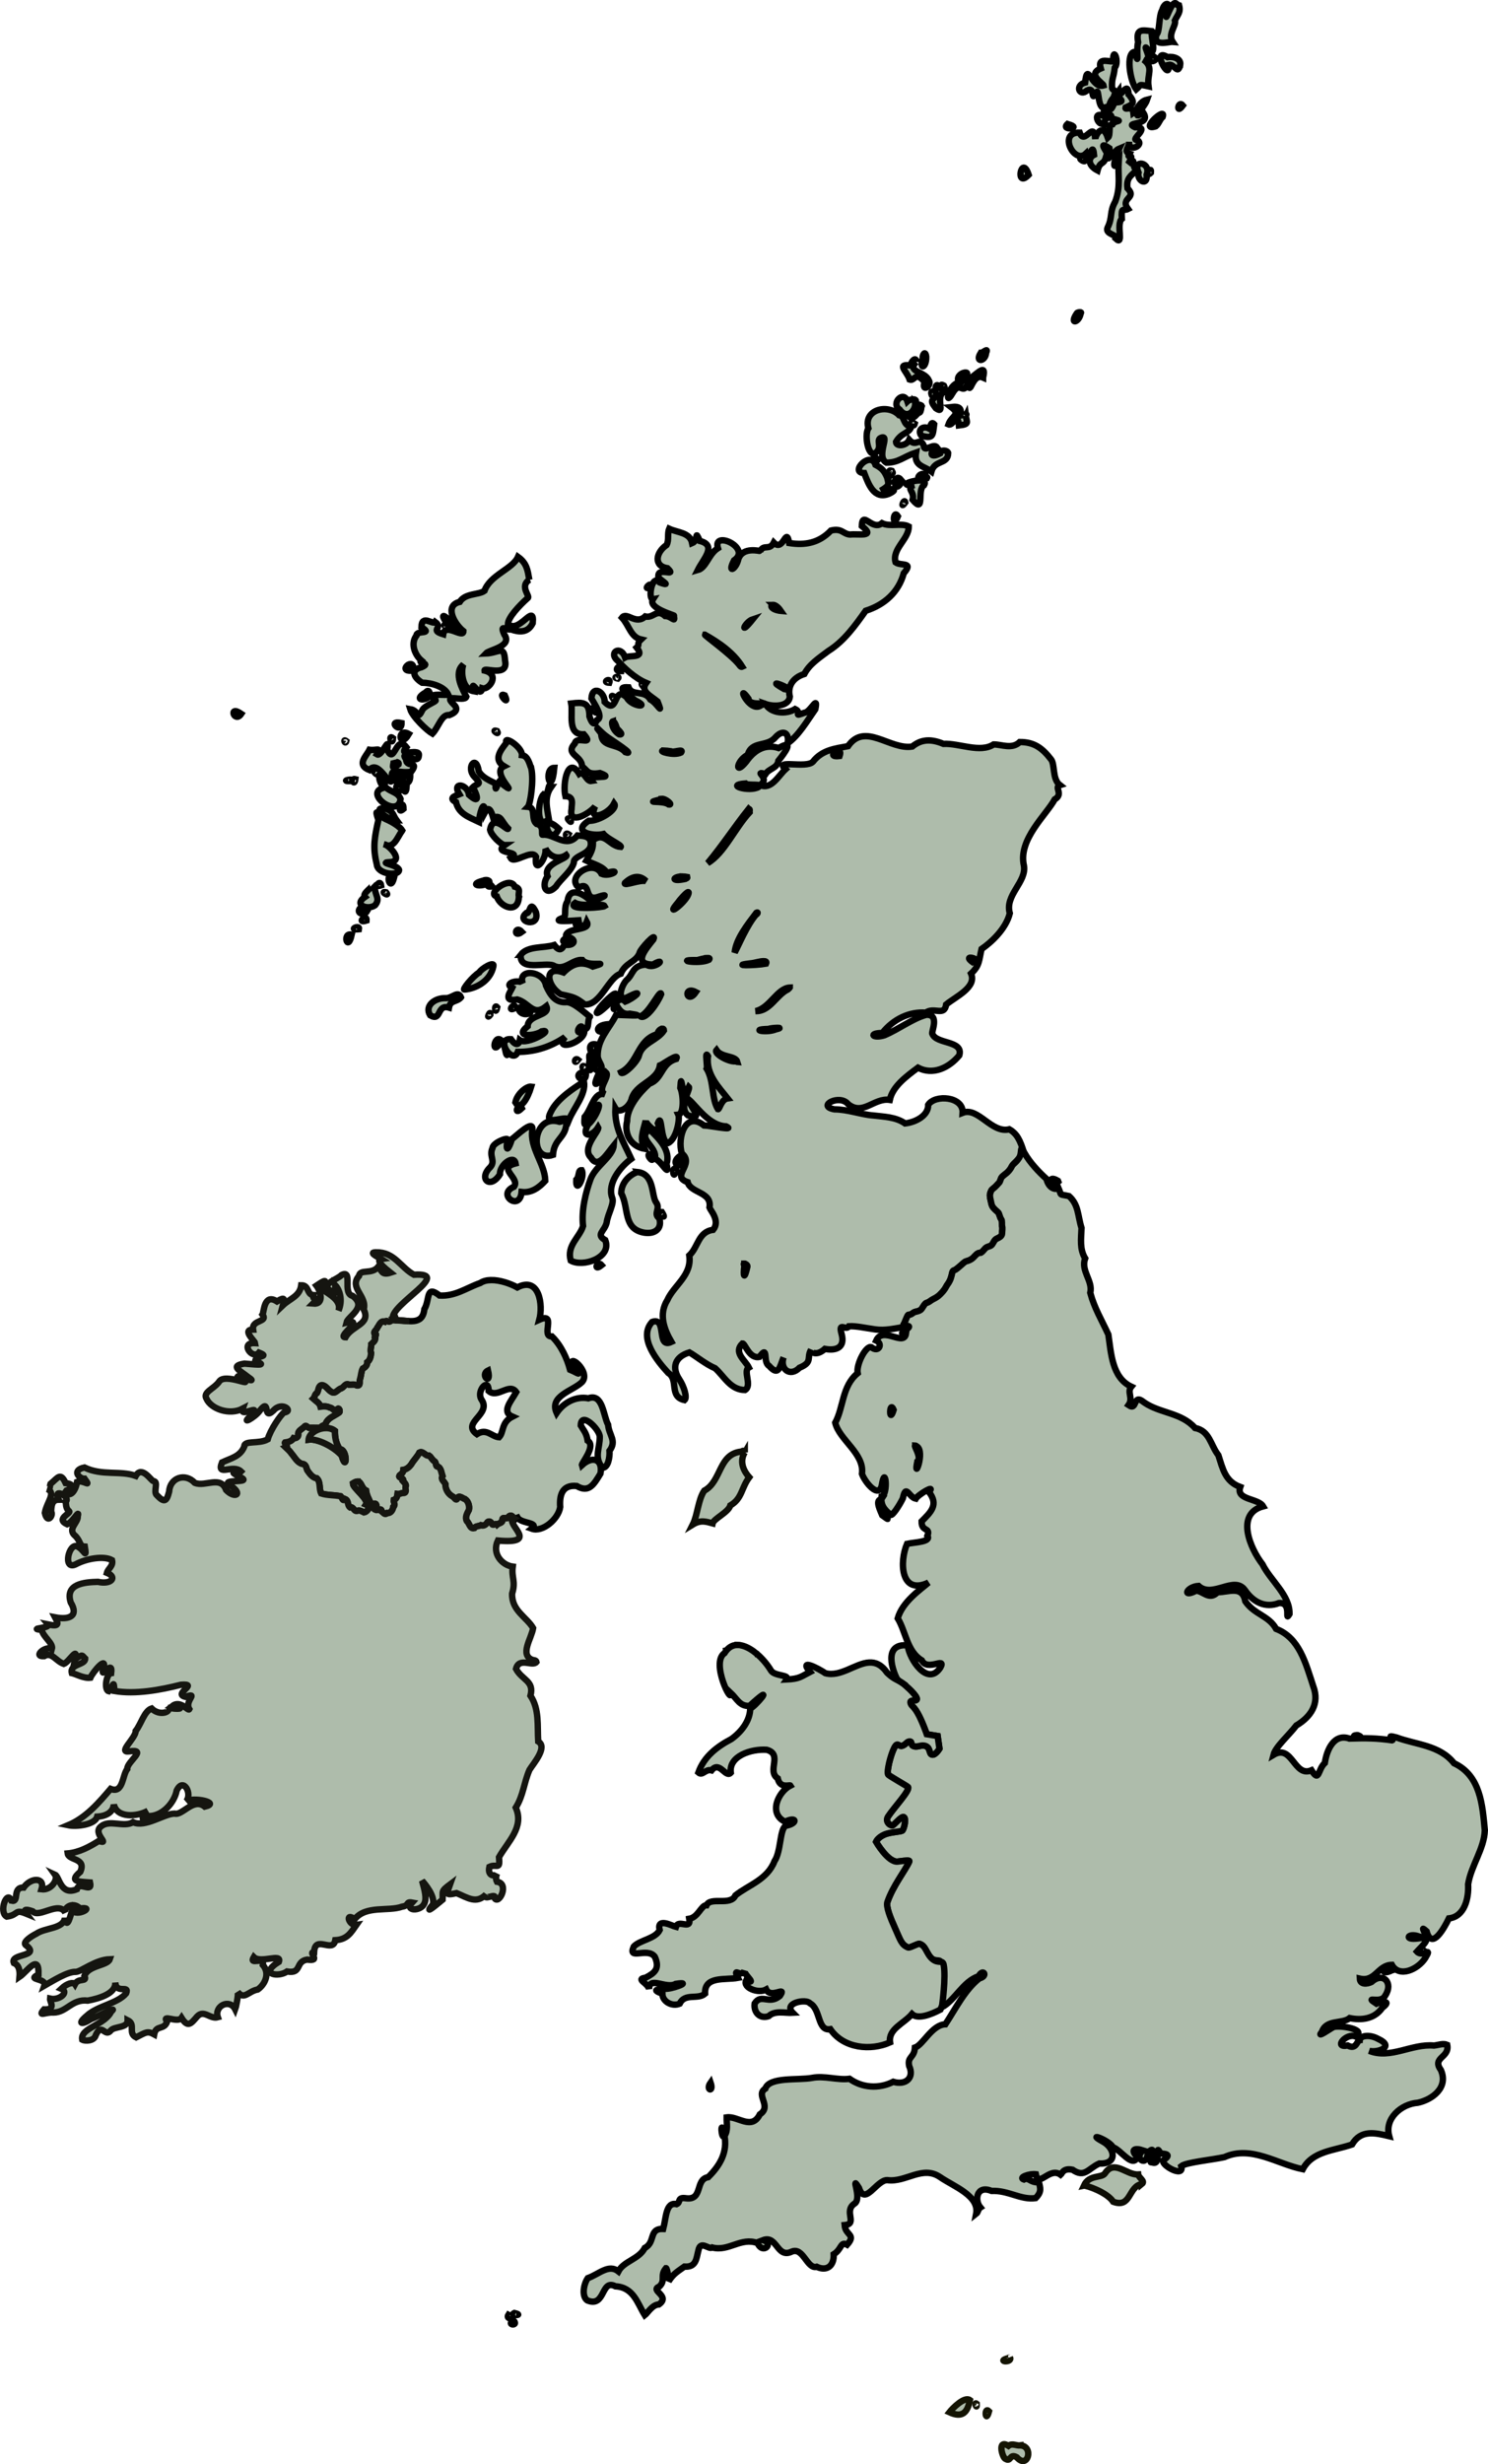 <?xml version="1.0" encoding="UTF-8" standalone="no"?>
<!-- Created with Inkscape (http://www.inkscape.org/) -->

<svg
   xmlns:dc="http://purl.org/dc/elements/1.1/"
   xmlns:cc="http://creativecommons.org/ns#"
   xmlns:rdf="http://www.w3.org/1999/02/22-rdf-syntax-ns#"
   xmlns:svg="http://www.w3.org/2000/svg"
   xmlns="http://www.w3.org/2000/svg"
   xmlns:sodipodi="http://sodipodi.sourceforge.net/DTD/sodipodi-0.dtd"
   xmlns:inkscape="http://www.inkscape.org/namespaces/inkscape"
   version="1.0"
   width="90.929mm"
   height="150.518mm"
   id="svg2116"
   inkscape:version="0.92.2 (5c3e80d, 2017-08-06)"
   sodipodi:docname="British_Isles_interactive.svg">
  <sodipodi:namedview
     pagecolor="#ffffff"
     bordercolor="#666666"
     borderopacity="1"
     objecttolerance="10"
     gridtolerance="10"
     guidetolerance="10"
     inkscape:pageopacity="0"
     inkscape:pageshadow="2"
     inkscape:window-width="3840"
     inkscape:window-height="2004"
     id="namedview398"
     showgrid="false"
     units="mm"
     inkscape:zoom="1.5999999"
     inkscape:cx="422.21051"
     inkscape:cy="259.40037"
     inkscape:window-x="-16"
     inkscape:window-y="-16"
     inkscape:window-maximized="1"
     inkscape:current-layer="svg2116"
     fit-margin-top="0"
     fit-margin-left="0"
     fit-margin-right="0"
     fit-margin-bottom="0" />
  <defs
     id="defs2118" />
  <path
     inkscape:connector-curvature="0"
     id="IsleOfMan"
     style="display:inline;fill:#aebcab;fill-opacity:1;stroke:#0e0e07;stroke-width:1.48;stroke-miterlimit:4;stroke-dasharray:none;stroke-opacity:1"
     d="m 172.012,335.291 c -1.406,2.345 -0.019,4.603 1.029,5.757 -1.869,2.508 -1.604,4.887 -4.362,6.501 -0.417,1.56 -3.871,3.091 -4.09,4.139 -1.435,-0.381 -2.723,-0.874 -4.579,0.262 1.1,-2.176 1.226,-5.753 2.645,-7.812 4.067,-2.161 3.232,-8.592 8.669,-9.031 0.265,-0.309 0.587,-0.174 0.688,0.185 z" />
  <path
     inkscape:connector-curvature="0"
     id="Jersey"
     style="display:inline;fill:#aebcab;fill-opacity:1;stroke:#141403;stroke-width:1.48;stroke-miterlimit:4;stroke-dasharray:none;stroke-opacity:1"
     d="m 235.667,564.545 c 3.162,0.182 1.747,5.676 -0.842,2.739 -1.705,-0.966 -1.31,1.237 -2.599,0.352 -0.628,-0.016 -2.061,-4.69 0.681,-2.986 0.886,-0.701 1.848,0.035 2.76,-0.106 z" />
  <path
     inkscape:connector-curvature="0"
     id="path6778"
     style="display:inline;fill:#aebcab;fill-opacity:1;stroke:#141403;stroke-width:1.48;stroke-miterlimit:4;stroke-dasharray:none;stroke-opacity:1"
     d="m 228.422,556.683 c -0.817,3.06 -1.203,-1.264 0,0 z" />
  <path
     inkscape:connector-curvature="0"
     id="path6780"
     style="display:inline;fill:#aebcab;fill-opacity:1;stroke:#141403;stroke-width:1.48;stroke-miterlimit:4;stroke-dasharray:none;stroke-opacity:1"
     d="m 225.584,554.946 c 0.108,1.63 -0.71,-0.569 0,0 z" />
  <path
     inkscape:connector-curvature="0"
     id="Guernsey"
     style="display:inline;fill:#aebcab;fill-opacity:1;stroke:#141403;stroke-width:1.48;stroke-miterlimit:4;stroke-dasharray:none;stroke-opacity:1"
     d="m 224.014,554.095 c -0.561,2.808 -1.701,4.192 -4.733,2.8 0.701,-0.895 3.462,-3.731 4.733,-2.8 z" />
  <path
     inkscape:connector-curvature="0"
     id="path6784"
     style="display:inline;fill:#aebcab;fill-opacity:1;stroke:#141403;stroke-width:1.48;stroke-miterlimit:4;stroke-dasharray:none;stroke-opacity:1"
     d="m 233.255,544.235 c 0.686,1.359 -3.487,0.965 -0.302,0.143 0.051,-0.202 0.386,0.104 0.302,-0.143 z" />
  <path
     inkscape:connector-curvature="0"
     id="path4771"
     style="display:inline;fill:#aebcab;fill-opacity:1;stroke:#0e0e05;stroke-width:1.48;stroke-miterlimit:4;stroke-dasharray:none;stroke-opacity:1"
     d="m 263.729,504.194 c -3.206,0.598 -2.439,5.656 -6.62,4.104 -1.474,-2.241 -6.276,-3.813 -6.766,-3.716 1.205,-2.642 4.084,-1.674 4.864,-2.837 2.159,-3.314 4.927,0.419 7.679,0.255 0.077,0.749 1.69,1.518 0.843,2.195 z" />
  <path
     id="path4780-2"
     style="fill:#aebcab;fill-opacity:1;fill-rule:nonzero;stroke:#000000;stroke-width:1.478;stroke-linecap:butt;stroke-linejoin:miter;stroke-miterlimit:4;stroke-dasharray:none;stroke-opacity:1"
     d="m 113.402,295.52 c -0.94,0.015 -1.804,0.216 -2.471,0.674 -3.134,1.083 -5.74,3.102 -9.404,2.894 -3.26,-2.547 -2.174,0.918 -3.524,3.17 -0.403,3.869 -3.775,2.526 -6.447,2.522 -0.1,-0.137 -0.175,-0.276 -0.226,-0.423 l -0.348,0.285 c -0.27,-0.053 -0.547,0.121 -0.748,0.285 -0.465,0.511 -0.847,-0.316 -1.349,0.198 -0.976,-0.354 -1.283,0.761 -1.74,1.356 -0.129,0.489 -0.869,0.872 -0.705,1.356 1.008,0.249 -0.316,0.746 0.226,1.192 -0.073,0.615 -0.548,0.889 -0.922,1.261 0.033,0.692 -0.328,1.406 -0.035,2.073 -0.065,0.738 -0.244,1.643 -0.905,2.116 0.011,0.699 -0.425,1.18 -1.026,1.46 -0.364,0.615 -0.375,1.607 -0.609,2.367 -0.291,0.524 0.234,1.668 -0.731,1.546 -0.564,-0.368 -1.199,-0.174 -1.81,-0.19 -0.795,-0.493 -1.177,0.537 -1.783,0.829 -0.835,0.17 -1.387,1.44 -2.305,0.821 -0.773,-0.406 -1.219,-1.468 -2.175,-1.555 -0.888,0.046 -0.785,1.245 -1.122,1.779 -0.619,0.313 -0.492,0.958 -0.914,1.365 0.61,0.569 1.466,0.959 1.688,1.84 0.71,-0.1 1.483,-0.126 2.149,0.225 0.662,0.02 1.09,1.125 1.697,0.458 0.406,-0.712 0.871,0.496 0.391,0.708 -1.055,0.757 -2.432,1.148 -3.01,2.419 -0.082,0.614 -1.123,0.456 -1.053,0.994 -0.934,0.14 -1.885,-0.034 -2.827,0.078 -0.461,-0.19 -0.696,-0.837 -1.175,-0.155 -0.485,0.424 -1.279,0.801 -1.349,1.468 0.228,0.717 -0.404,1.167 -1.035,1.054 -0.405,0.717 -1.217,0.908 -1.992,1.019 -0.288,0.308 0.983,0.831 0.174,1.14 0.462,0.443 0.987,0.894 1.349,1.451 0.74,0.847 1.293,2.061 2.471,2.367 0.838,0.005 0.891,0.825 1.122,1.425 0.562,0.798 1.193,1.754 2.253,1.909 0.928,0.887 0.441,2.389 0.992,3.473 1.418,0.464 3.035,0.336 4.515,0.657 0.365,0.347 0.395,1.295 1.044,0.665 0.831,0.366 0.458,1.434 1.105,1.9 0.815,-0.198 0.851,0.927 1.601,0.829 0.61,-0.277 1.095,0.097 1.627,0.337 0.774,-0.128 1.036,-0.979 1.627,-1.408 0.227,-0.413 1.017,-1.011 1.227,-0.294 0.122,0.571 -1.084,0.815 -0.183,1.089 0.504,0.288 1.366,-0.54 1.418,0.372 0.412,0.312 0.733,0.926 1.288,0.389 0.811,0.094 1.286,-0.716 1.401,-1.417 0.601,-0.438 0.023,-1.07 0.105,-1.607 0.608,-0.21 0.829,-0.774 0.887,-1.373 0.524,0.064 0.871,-0.296 1.41,-0.233 0.755,-0.083 0.371,-0.895 0.409,-1.339 0.337,-0.618 -0.224,-1.037 -0.565,-1.417 0.417,-0.836 -1.305,-0.626 -0.774,-1.33 0.452,-0.332 0.851,-0.676 0.87,-1.261 0.758,-0.134 1.348,-0.647 1.792,-1.244 0.537,-0.982 1.391,-1.738 1.888,-2.738 0.827,-0.466 1.375,0.844 2.21,0.691 0.479,0.308 0.714,0.997 1.253,1.313 0.518,0.292 0.139,1.327 0.844,1.227 0.716,0.423 0.764,1.455 1.018,2.185 -0.494,0.724 0.379,1.256 0.67,1.823 -0.042,1.164 0.594,2.291 1.618,2.868 0.416,0.12 0.814,1.167 1.148,0.51 0.31,-0.972 1.211,-0.019 1.783,0.121 0.753,0.493 1.059,1.605 0.888,2.47 -0.404,0.787 -0.963,1.689 -0.487,2.6 0.629,0.501 0.678,1.875 1.723,1.624 0.319,-0.489 1.034,-0.409 1.522,-0.665 0.589,0.21 1.064,-0.036 1.41,-0.518 0.269,-0.537 0.826,-0.398 1.079,0.078 0.259,0.776 0.965,-0.139 1.279,0.294 0.438,-0.377 1.4,-0.372 1.192,-1.157 0.135,-0.839 1.077,0.104 1.366,-0.536 0.322,-0.551 0.95,-0.475 1.166,0.121 l 0.435,0.285 c 0.095,-0.119 0.269,-0.231 0.557,-0.328 0.771,1.405 5.166,1.079 3.254,2.557 2.516,0.923 6.185,-2.238 6.586,-4.993 -0.198,-2.702 0.43,-5.196 3.81,-4.864 2.811,1.657 3.945,-0.307 5.498,-2.868 0.58,-3.321 -1.843,-4.19 -4.298,-1.926 -0.144,-0.467 3.348,-4.423 1.331,-5.675 -0.287,-1.777 -0.832,-2.201 -1.584,-3.49 0.025,-3.398 4.316,0.841 4.385,2.557 0.045,2.681 -1.419,4.804 0.626,7.187 1.294,0.05 1.729,-2.442 1.618,-3.905 1.761,-2.338 -0.136,-3.59 -0.313,-6.012 -1.135,-2.072 -1.198,-7.356 -4.576,-6.108 -2.905,-0.548 -5.733,1.006 -7.317,3.378 -1.793,-3.98 3.83,-5.094 5.881,-7.153 2.151,-2.371 -3.669,-7.169 -2.088,-3.464 1.939,2.303 1.486,1.552 -0.696,0.639 -0.699,-2.603 -2.048,-5.608 -4.185,-7.688 -2.653,0.136 1.192,-5.684 -2.906,-3.862 0.897,-3.342 0.033,-10.133 -5.09,-7.455 -1.564,-0.875 -4.005,-1.726 -6.072,-1.693 z m -0.687,20.888 c 0.869,3.734 -1.983,0.968 0,0 z m -0.479,3.326 c 0.349,-0.012 0.628,0.374 0.618,1.382 2.045,1.83 4.819,-2.017 6.377,0.268 -1.146,2.043 -3.51,4.543 -0.896,5.667 -2.595,1.329 -1.917,3.521 -3.062,4.751 -1.748,-0.121 -2.838,-2.167 -5.133,-0.717 -3.711,-2.676 3.521,-4.529 1.044,-8.008 -0.829,-1.384 0.285,-3.317 1.053,-3.343 z m -37.122,9.96 c 0.821,-0.036 1.626,0.154 2.236,0.639 -0.01,1.334 0.156,2.705 1.096,4.224 1.907,-0.025 1.629,5.623 0.479,1.469 -1.795,-2.053 -5.582,-3.936 -7.621,-3.672 0.108,-1.423 2.005,-2.581 3.81,-2.661 z m 7.456,12.336 c 0.928,-0.016 0.835,1.508 1.966,2.073 0.254,2.192 2.52,4.278 -0.009,3.231 0.747,-1.188 -3.029,-3.783 -3.028,-4.872 0.468,-0.301 0.81,-0.427 1.07,-0.432 z"
     inkscape:connector-curvature="0"
     sodipodi:nodetypes="cccccccccccccccccccccccccccccccccccccccccccccccccccccccccccccccccccccccccccccccccccccccccccccccccccccccccccccccccccccccccccc" />
  <g
     id="g4418"
     transform="translate(-508.4,-33.23)"
     style="fill:#aebcab;fill-opacity:1">
    <path
       id="path4780-2-3"
       style="fill:#aebcab;fill-opacity:1;fill-rule:nonzero;stroke:#000000;stroke-width:1.478;stroke-linecap:butt;stroke-linejoin:miter;stroke-miterlimit:4;stroke-dasharray:none;stroke-opacity:1"
       d="m 757.998,105.567 c -0.371,2.228 -2.77,2.729 -0.859,-0.061 0.165,-0.211 1.244,-0.346 0.859,0.061 z m -21.847,9.144 c -0.184,2.077 -2.695,2.263 -1.229,-0.03 0.499,0.053 1.841,-1.378 1.229,0.03 z m -0.703,5.69 c -2.576,-1.15 -2.974,4.673 -3.418,1.352 -1.361,2.951 -1.834,-0.893 -3.689,2.342 -1.845,3.222 -1.004,-2.122 1.578,-2.552 -1.497,-2.379 4.068,-3.309 0.835,-0.917 0.638,2.493 5.947,-5.248 4.694,-0.226 z m -3.983,8.787 c 0.2,1.612 0.926,1.975 -1.593,2.258 -0.281,-3.397 -1.358,0.249 -2.413,-0.239 0.711,-2.027 2.966,-2.213 0.603,-4.009 2.004,-0.257 2.506,0.404 2.096,1.886 0.262,0.313 1.949,-0.75 1.307,0.105 z m -7.308,1.989 c -0.347,2.583 -0.148,3.428 -2.97,2.643 -0.958,-1.302 0.364,-2.469 1.872,-1.612 0.268,-0.479 0.347,-1.861 1.098,-1.031 z m 3.233,6.638 c -0.038,2.705 -3.092,1.501 -3.874,4.268 -1.723,-1.286 -4.104,-1.215 -3.55,-4.388 -3.01,1.034 -3.963,2.329 -6.837,2.351 -2.602,-1.469 1.148,-6.806 -1.369,-5.69 -0.959,0.48 0.291,1.948 -0.842,3.16 -1.991,2.089 -2.964,-3.967 -1.957,-5.414 -1.203,-4.374 4.547,-5.734 7.099,-3.02 1.436,0.239 0.688,2.16 2.776,2.736 -0.566,1.552 -2.239,1.246 -3.503,3.433 0.042,1.195 2.505,0.91 3.054,-0.477 1.625,1.839 2.393,-0.806 3.372,1.327 10e-4,1.801 2.24,-0.757 3.101,0.462 -1.741,0.796 -1.931,2.697 0.634,1.355 0.082,-0.929 1.705,-0.799 1.894,-0.104 z m -4.926,5.842 c -3.182,1.195 -1.909,-1.496 -0.557,-0.921 -0.768,1.278 1.034,0.118 0.557,0.921 z m -0.65,1.602 c -1.736,0.897 0.319,6.798 -2.636,3.363 0.558,-2.034 -1.641,-2.471 0.27,-3.393 -5.425,0.201 3.928,-2.554 2.366,0.03 z m -4.33,3.955 c -1.356,1.897 -0.234,-1.178 0,0 z m -1.702,3.209 c -1.312,3.124 -1.171,-1.85 0,0 z m -1.399,-10.489 c 0.913,1.456 -1.609,-0.454 0,0 z m 0,1.515 c 0.643,2.229 -1.61,-0.369 0,0 z m 2.15,1.321 c -2.067,2.792 -1.656,-2.671 -0.109,-0.831 -1.617,0.484 -0.227,0.287 0.109,0.831 z m -3.241,-1.306 c 0.373,1.595 0.646,1.831 -1.5,3.07 0.864,-0.428 5.112,-0.802 1.872,0.711 -3.431,1.361 -4.698,-2.3 -5.668,-4.806 -3.544,-0.07 1.492,-5.292 2.606,-1.902 1.54,0.806 2.047,1.461 2.69,2.927 z m -2.01,-4.161 c -0.967,1.131 -2.047,-1.398 0,0 z m 8.391,-8.246 c -0.309,1.274 -1.716,-1.157 0,0 z m 0.101,-4.773 c 0.122,1.709 -1.842,3.923 -3.611,1.483 -2.122,-1.431 0.963,-4.513 1.81,-1.872 0.666,-0.634 2.553,-0.741 1.802,0.39 z m 1.438,0.914 c -0.391,3.599 -2.106,-1.596 -0.015,-0.344 l 0.085,0.15 z m -1.191,1.871 c -1.738,1.818 -2.609,-0.947 0,0 z m 0,-12.278 c -2.348,2.335 2.023,2.17 2.861,4.197 0.95,1.264 -1.77,3.036 -0.92,0.421 -2.24,-2.608 -2.251,-0.123 -3.465,-0.541 -0.647,-1.962 -3.198,-3.724 0.278,-3.249 -0.076,-0.927 1.28,-2.195 1.245,-0.828 z m 2.297,-1.205 c 0.098,2.522 -1.678,3.291 -0.819,0.347 -0.087,-0.782 0.623,-1.902 0.819,-0.347 z m 1.484,8.045 c 0.342,2.387 -0.872,-0.205 0,0 z m 2.506,0.12 c -1.948,1.334 0.598,5.341 -1.763,3.732 -1.734,-2.185 -0.44,-1.699 0.047,-3.132 -0.524,-3.206 0.663,-2.479 1.716,-0.6 z m 0.101,-1.486 c 0.88,1.854 -1.722,-0.939 0,0 z m -83.139,160.657 c 0.535,2.932 -2.354,6.103 -3.473,8.855 -0.797,-1.283 -6.08,1.842 -4.183,-1.825 1.501,-3.183 5.587,-5.654 7.656,-7.03 z m 3.163,-3.876 c 0.367,2.695 -1.57,0.163 0,0 z m -1.377,-2.045 c 1.207,1.293 -0.954,5.699 -0.58,1.548 0.306,-0.338 -0.443,-2.525 0.58,-1.548 z m 1.322,-2.559 c -0.299,5.322 -3.654,-1.193 0,0 z m 2.474,-4.768 c -1.484,3.706 -4.398,0.373 0,0 z m -5.174,10.932 c 0.584,3.747 -4.076,0.518 0,0 z m -0.302,-1.201 c -0.015,1.657 -0.971,-0.488 0,0 z m -1.469,-1.505 c -1.026,1.365 -0.864,-0.71 0,0 z m -10.819,6.194 c -0.812,2.716 -2.516,5.68 -3.658,3.646 0.433,-2.141 2.715,-3.793 3.658,-3.646 z m -2.151,4.966 c -2.19,2.132 -0.731,-1.68 0,0 z m 15.699,-21.108 c -0.701,0.757 0.078,3.866 -1.795,2.401 -0.485,-0.908 -2.105,2.346 0.518,0.791 0.279,2.651 -7.078,5.086 -4.47,1.511 -3.129,2.15 -6.773,3.43 -10.903,3.419 -1.195,3.108 -5.325,-3.246 -1.594,-2.934 1.112,1.584 1.851,1.309 2.057,0.221 1.678,1.229 8.151,-2.644 5.074,-2.037 -1.687,1.196 -6.504,1.449 -3.256,-1.179 0.097,-2.785 5.323,-2.32 4.315,-4.612 -3.094,2.483 -3.94,-0.813 -6.72,-1.559 -3.578,0.689 -1.417,-2.083 -1.16,-2.66 -2.225,-1.146 1.863,-2.138 2.451,-1.004 -1.35,-3.588 4.796,-3.045 5.351,0.46 1.051,2.365 2.306,4.046 4.795,3.817 1.51,0.01 4.044,2.343 5.336,3.364 z m 6.024,-5.133 c -0.534,1.688 -5.996,6.137 -3.967,3.423 0.34,-0.815 4.071,-4.54 3.967,-3.423 z m -25.621,12.688 c 0.61,2.839 0.787,0.179 0,0 z m -0.773,-1.994 c -2.541,4.263 -1.841,-1.952 0,0 z m 6.526,-6.382 c -2.769,1.194 -3.774,-2.896 -0.549,-0.723 0.208,0.196 0.978,0.31 0.549,0.723 z m -3.24,-1.293 c -2.296,1.347 -0.472,-1.432 0,0 z m -5.908,1.668 c -1.156,1.452 0.103,-1.426 0,0 z m 1.593,-1.724 c -0.476,2.193 -0.818,-0.987 0,0 z m -8.367,-2.296 c -1.008,1.154 -2.453,0.558 -2.777,2.365 -2.879,-0.869 -1.679,3.355 -4.354,1.765 -1.329,-2.203 1.089,-4.025 3.581,-3.95 1.504,0.089 2.858,-1.868 3.55,-0.181 z m 7.485,-7.226 c -0.693,3.574 -4.204,5.227 -6.627,5.415 -0.806,0.249 1.84,-3.053 3.349,-3.934 0.428,-0.859 3.569,-2.721 3.278,-1.481 z m 17.524,-5.515 c -2.951,0.477 -0.439,-2.03 0,0 z m -10.95,-2.371 c -2.045,1.54 -1.55,-1.69 0,0 z m 3.239,-4.581 c 1.058,3.722 -4.734,2.347 -2.242,0.253 1.056,0.26 0.725,-3.353 2.242,-0.253 z m -3.935,-3.661 c -0.022,4.101 -4.158,2.723 -5.112,0.042 -2.447,-0.606 3.122,-4.916 4.176,-2.243 1.561,0.423 0.704,1.552 0.937,2.2 z m -6.798,-3.16 c -2.049,1.273 -4.974,0.459 -1.384,-0.438 0.381,-0.218 1.498,-0.228 1.384,0.438 z m 0.619,0.875 c -1.686,0.438 -0.95,-1.188 0,0 z m 9.056,-27.223 c 0.621,2.872 -0.249,8.308 -0.781,8.871 1.936,0.152 0.609,2.804 1.996,3.944 1.854,0.383 1.023,2.519 1.384,2.515 2.568,-0.38 5.52,3.308 8.058,0.156 1.112,0.092 2.42,0.052 2.977,1.15 0.928,3.35 -4.017,3.252 -3.805,5.131 -0.559,1.98 -3.013,3.74 -4.16,5.54 -2.421,2.442 -3.37,-0.38 -1.918,-2.415 -1.151,-3.037 5.004,-4.064 4.331,-4.896 -2.111,1.361 -4.029,0.1 -4.833,-1.517 0.471,2.113 -2.681,6.445 -2.166,1.913 -0.979,-1.833 -5.026,1.742 -5.854,0.297 3.055,-1.653 -4.405,-0.876 -1.353,-2.991 -0.781,0.011 -3.169,-2.225 -3.402,-3.535 0.701,-3.882 4.071,0.476 4.176,-0.27 -1.669,-1.699 -1.55,-3.247 -3.457,-2.503 -0.381,-1.398 -1.006,-2.909 -1.872,-1.31 -0.247,-3.443 -1.364,0.749 -1.422,2.277 -2.432,-1.152 -4.67,-1.895 -5.298,-4.572 -2.2,-1.083 0.639,-1.696 0.789,-1.769 -1.829,-3.037 1.862,-2.473 2.227,0.086 2.473,2.202 2.047,0.392 0.889,-1.756 1.047,-1.036 2.318,-0.384 0.278,-2.501 -1.869,-2.114 0.479,-5.181 1.074,-1.202 1.006,1.924 4.19,2.738 3.913,2.975 -0.239,3.543 0.973,-3.503 1.818,0.215 3.747,2.806 -3.004,-2.864 0.092,-4.335 -2.481,-1.471 -0.818,-3.677 0.58,-5.422 -0.749,-1.862 3.712,1.044 3.573,2.871 1.436,0.175 1.748,2.087 2.165,3.052 z m 8.978,11.79 c 0.831,1.648 -1.543,-0.996 0,0 z m -0.356,3.426 c -0.634,1.347 -1.016,-0.737 0,0 z m -2.266,-1.264 c -2.183,4.875 -4.917,-4.639 0,0 z m -1.044,-14.081 c -0.703,7.278 -2.637,0.032 0,0 z m -0.742,4.434 c -1.736,2.462 -0.857,5.144 -0.511,7.414 -3.042,2.808 -2.575,-4.369 -1.253,-5.686 1.368,0.65 0.972,-3.346 1.763,-1.728 z m -10.703,-21.177 c 1.387,2.963 -1.921,-0.837 0,0 z m -1.787,8.246 c 0.804,1.289 -1.623,-0.507 0,0 z m 22.62,-5.041 c 1.254,2.307 -1.893,-1.212 0,0 z m 4.269,-2.974 c 1.1,2.205 -1.215,-0.679 0,0 z m 6.736,-2.414 c -0.837,-1.001 1.149,-0.372 0,0 z m -4.95,-3.388 c -2.34,0.124 0.207,-2.368 0,0 z m -0.766,1.709 c -1.536,-0.308 0.678,-0.704 0,0 z m -1.972,0.97 c -1.941,-0.097 0.503,-1.363 0,0 z m 9.381,-22.024 c -1.912,0.839 0.658,-1.778 0,0 z m -27.855,-1.743 c -2.355,1.472 0.305,3.842 -0.371,4.202 -1.943,1.738 -4.526,4.479 -4.571,6.001 2.569,2.418 6.197,-5.181 5.723,-0.19 -1.129,2.314 -3.195,2.094 -5.035,1.428 -1.105,0.288 -2.656,-1.388 -1.524,1.194 1.964,2.757 -3.495,3.5 -4.299,4.377 3.073,-0.116 4.248,-2.105 4.469,1.626 0.848,3.97 -4.86,1.472 -4.741,2.306 3.733,0.889 1.004,4.57 -0.533,4.097 -0.456,2.695 -2.845,-2.922 -1.965,0.679 -2.714,-0.469 -2.998,-4.657 -2.397,-6.154 -2.436,1.99 -5.6e-4,5.981 0.696,7.425 -0.422,1.32 -5.824,-0.995 -2.846,1.834 1.5,1.479 -0.699,2.245 -1.105,2.409 -1.754,-0.286 -2.466,2.81 -3.883,4.276 -1.26,-0.718 -4.59,-3.869 -5.128,-5.66 2.16,0.358 1.521,2.802 2.869,0.101 0.641,-0.992 3.126,-1.801 3.016,-2.136 -2.605,-1.845 1.83,-1.1 2.908,-1.3 -0.849,-1.847 -3.805,-2.742 -6.055,-2.762 -2.253,-1.413 -2.44,-3.05 -0.154,-3.563 2.45,-1.066 -1.001,-0.767 -0.039,-1.596 -1.401,-1.205 -2.568,-3.809 -1.098,-5.74 -0.035,-1.317 3.942,-0.152 1.144,-1.922 0.056,-3.09 2.674,-0.436 3.171,-1.21 1.965,1.445 -1.39,1.852 1.863,2.841 0.438,-2.749 4.688,1.09 4.656,-0.713 -2.082,-1.66 -4.492,-5.908 -0.844,-6.755 1.294,-2.07 4.356,-1.56 5.715,-2.56 1.298,-3.652 6.536,-5.063 7.741,-7.833 2.067,1.498 2.22,3.063 2.614,5.299 z m -17.23,10.275 c -0.216,2.903 -4.819,-4.224 -1.407,-1.123 0.242,0.418 0.919,0.528 1.407,1.123 z m -1.879,0.627 c -1.282,-0.509 0.187,-1 0,0 z m -7.664,10.027 c -4.26,0.573 0.382,-3.608 0,0 z m 3.844,5.889 c -1.626,1.433 -3.822,0.767 -1.006,-0.824 0.756,-0.911 1.009,0.147 1.006,0.824 z m -6.589,6.245 c 0.05,2.714 -3.558,-0.79 0,0 z m 1.694,2.533 c -2.209,3.759 -2.881,-1.655 0,0 z m -3.658,0.963 c -0.133,2.087 -1.298,-1.019 0,0 z m -10.804,0.675 c -0.216,0.938 -0.852,-0.653 0,0 z m 16.75,3.445 c -0.197,2.298 -4.615,-1.728 -2.915,0.774 -0.031,2.016 3.127,0.188 1.175,2.85 -2.7,0.472 -4.944,-1.04 -4.392,1.259 -0.034,3.79 -3.044,-4.485 -5.259,-1.646 -3.104,-1.206 -0.721,-3.215 0,-4.687 1.631,0.248 2.819,-0.739 1.732,1.062 1.097,0.677 2.941,-4.717 2.382,-1.09 1.648,3.738 2.02,-3.657 4.416,-0.56 -2.187,2.614 3.42,-0.112 2.861,2.038 z m -9.906,3.467 c 1.191,1.92 -1.361,-0.347 0,0 z m -5.977,2.303 c -2.589,0.062 1.35,-0.766 0,0 z m 1.237,-0.429 c -0.226,1.825 -1.199,-0.317 0,0 z m 6.874,-0.014 c -0.004,4.992 -3.079,-3.548 0,0 z m 3.572,4.585 c -0.582,4.875 -9.141,-1.824 -3.41,-2.67 1.246,1.127 2.784,1.065 3.41,2.67 z m -0.881,4.986 c -1.922,0.051 -6.245,-3.352 -2.529,-2.748 1.956,0.817 1.553,1.44 2.529,2.748 z m 1.268,2.289 c -1.206,1.651 -1.944,4.361 -4.129,3.194 0.788,0.031 4.446,3.514 1.648,4.081 -3.622,0.154 1.384,0.517 1.747,1.839 0.012,1.479 -4.987,1.061 -5.142,-1.287 -0.998,-3.941 -0.504,-6.351 0.363,-10.245 -1.085,-3.384 0.012,-1.002 1.71,-0.199 1.654,0.689 3.346,1.836 3.804,2.616 z m -1.871,10.825 c -0.984,3.939 -2.286,-1.834 0,0 z m -3.008,1.85 c -1.747,0.6 -0.217,-1.511 0,0 z m -1.392,0.212 c -0.26,1.998 1.368,2.734 -0.016,4.384 -1.668,1.169 -5.074,-0.051 -2.335,-1.93 -0.768,-0.834 2.166,-2.467 1.786,-2.878 0.18,0.156 0.449,0.19 0.565,0.423 z m -1.825,5.524 c -0.216,1.44 -2.996,0.803 -1.484,-0.647 0.182,0.403 2.271,0.304 1.484,0.647 z m -0.147,2.377 c -2.597,0.818 0.164,-1.803 0,0 z m -1.748,2.009 c -2.787,0.297 0.255,-1.23 0,0 z m -1.693,1.277 c -0.92,4.249 -2.24,-0.678 0,0 z m 7.942,-9.804 c 1.071,1.275 -1.651,-0.373 0,0 z m 4.037,-19.25 c -1.905,1.663 -0.025,-2.849 0,0 z m -0.503,-4.736 c -0.134,1.812 -2.589,-1.705 0,0 z m 1.214,-0.443 c -0.145,3.256 -1.795,-1.407 0,0 z m -1.075,-2.53 c -0.146,4.17 -3.427,-0.303 0,0 z m 1.91,-0.143 c 0.142,3.925 -4.031,0.555 0,0 z M 780.091,34.076 c -1.163,-1.128 -2.767,5.516 -2.266,2.047 1.337,-2.132 -0.336,-2.866 -1.006,-0.567 -0.854,1.451 -0.507,5.043 -1.322,5.644 -0.856,2.934 2.844,1.621 3.735,1.695 -1.194,-1.799 0.927,-3.821 0.519,-4.931 0.602,-1.332 1.429,-1.869 0.951,-3.541 -0.167,-0.066 -0.703,-0.027 -0.611,-0.347 z m -5.011,12.328 c 1.255,0.831 -2.37,1.664 -0.061,0.047 z m 5.901,1.799 c 0.231,-1.412 -1.504,-2.018 -2.932,-1.784 -3.979,-2.425 0.726,6.123 0.232,1.784 1.399,-0.346 2.098,2.502 2.699,0 z m 0.611,9.373 c -1.087,-1.374 -1.682,2.328 0,0 z m -4.671,2.658 c 0.984,-2.752 -5.719,3.455 -1.586,2.158 0.732,-0.584 0.882,-1.544 1.586,-2.158 z m -2.714,12.878 c 0.198,-1.986 -1.269,1.302 0,0 z m -0.974,0.447 c 1.111,-2.856 -3.34,-3.731 -1.871,-0.478 -0.49,1.826 2.156,3.343 1.871,0.478 z m -4.161,-18.552 c -0.178,-3.658 -2.147,1.72 -2.328,-0.748 -1.197,1.629 2.769,2.464 -0.966,2.647 -1.228,3.414 -1.881,0.607 -0.217,-1.121 0.927,-2.216 -0.24,-1.475 -0.324,-2.275 -0.087,-2.397 0.324,-2.014 0.626,-4.636 1.147,-1.39 -0.423,-5.11 -0.379,-1.642 -0.085,0.719 -3.792,-1.238 -2.854,1.814 -3.232,1.362 0.555,3.378 0.649,3.919 -2.839,0.813 -3.705,-5.793 -4.261,-0.671 -2.417,0.638 -1.291,3.323 0.426,1.84 2.124,-1.091 0.62,3.109 2.266,0.327 0.552,-0.698 0.189,4.081 1.84,3.596 -0.982,2.794 1.837,0.622 1.531,2.487 3.283,0.932 0.956,0.278 0.31,1.335 -1.183,-0.079 -0.359,2.499 -1.122,3.163 -1.21,-3.685 -2.902,-0.52 -2.907,0.325 -0.33,-4.609 -2.474,1.608 -3.596,-1.518 -5.123,-0.202 -1.257,7.478 1.455,4.83 0.668,2.334 1.519,-3.258 1.856,0.294 -1.318,0.656 -1.543,2.383 0.812,3.614 0.577,-2.233 1.384,-1.173 1.91,-2.996 2.695,1.319 -3.092,-4.749 0.828,-2.134 0.518,3.779 0.72,0.703 2.227,0.093 -0.721,1.452 -2.036,5.919 -0.093,3.014 -0.2,3.108 0.533,5.713 -0.788,9.213 -1.401,2.5 -0.55,3.573 -1.772,6.014 -0.65,1.584 2.409,1.569 1.895,2.526 1.973,1.863 0.022,-3.403 1.399,-4.548 -0.183,-2.928 0.362,-1.744 1.423,-2.286 -1.906,-2.639 2.205,-2.438 -0.108,-4.781 -0.34,-2.438 0.841,-2.876 2.057,-4.145 -1.374,-1.262 0.158,-3.32 -1.925,-1.436 1.924,-3.206 -0.638,-0.885 0.317,-2.441 -1.434,-0.529 -0.022,-1.359 -0.085,-2.692 -0.186,2.676 3.705,0.666 1.871,-0.433 -1.88,0.046 3.405,-3.101 -0.495,-2.945 -2.824,-1.296 3.921,-0.224 1.91,-3.354 -3.269,1.971 0.253,-1.127 0.881,-3.018 -1.933,0.456 -2.34,2.522 -3.17,3.064 -0.198,-1.9 -2.038,-0.487 -1.817,-1.244 1.823,-0.812 2.31,-1.035 0.719,-3.05 z m -23.091,18.582 c -1.658,-5.035 -3.241,3.396 0,0 z m 12.899,-3.782 c -2.653,-0.676 0.858,1.737 0,0 z m -3.928,-7.944 c -1.75,1.626 3.694,0.994 0.178,0.062 z m 9.311,0.621 c -1.091,-1.807 -0.525,2.29 0,0 z m -0.364,-2.158 c -4.211,-2.485 -1.083,4.288 0,0 z m 10.571,-19.881 c -2.25,-0.259 -3.785,-0.718 -3.209,2.542 -0.54,2.007 0.394,6.157 -0.781,2.21 -2.109,0.211 -1.121,6.739 0.348,8.671 1.253,-1.053 0.259,-1.266 2.838,-0.702 -0.406,-2.833 1.311,-4.311 -1.144,-6.154 3.081,1.113 -1.502,-5.422 1.64,-1.612 1.341,-0.259 -0.101,-3.834 0.309,-4.955 z M 600.456,209.68 c -2.139,1.734 -0.94,-0.186 -1.137,-1.003 0.163,0.704 1.303,0.243 1.137,1.003 z m 86.461,-36.808 c 0.402,-0.008 1.087,0.332 1.801,1.374 l -0.287,-0.026 c -2.069,-0.346 -2.183,-1.334 -1.514,-1.348 z m -4.672,3.335 c -3.272,4.056 -1.772,0.586 0,0 z m -11.049,3.55 c 3.301,1.852 6.621,4.156 8.63,7.386 -0.384,0.18 -0.615,-0.388 -0.827,-0.596 -1.882,-2.323 -7.896,-6.613 -7.804,-6.79 z m 16.521,11.273 c 0.47,-0.079 4.686,1.832 1.818,1.279 -1.612,-0.913 -2.002,-1.247 -1.818,-1.279 z m -7.604,2.246 c 0.132,0.002 0.491,0.351 1.148,1.261 0.271,2.073 5.63,0.345 2.923,1.512 -2.11,1.559 -4.541,-2.782 -4.072,-2.773 z m -30.171,6.487 c 0.195,-0.063 0.548,0.348 0.922,1.589 0.21,0.335 1.785,1.616 0.531,1.408 -1.637,-1.039 -1.825,-2.877 -1.453,-2.998 z m -3.81,1.339 c 0.042,-0.007 1.3,1.4 2.488,2.237 0.836,0.64 6.801,4.398 4.228,3.542 -1.891,-2.193 -5.528,-0.948 -5.594,-4.319 -0.829,-1.064 -1.144,-1.456 -1.122,-1.46 z m 15.738,5.408 c 0.32,0.01 0.798,0.054 1.47,0.156 0.531,0.419 3.111,-0.73 2.358,0.294 -1.759,0.84 -5.37,-0.351 -4.098,-0.441 0.073,-0.005 0.163,-0.01 0.27,-0.009 z m 40.124,0.06 c 0.38,-0.012 0.631,0.287 0.313,1.192 -2.609,0.334 -1.149,-1.167 -0.313,-1.192 z m -21.384,7.533 c 0.603,0.598 4.047,-0.103 2.984,0.829 -2.171,1.206 -7.914,-0.483 -2.984,-0.829 z m -19.409,3.542 c 0.93,-0.098 2.72,1.452 1.679,1.322 -1.489,-1.095 -6.031,-0.159 -2.01,-1.166 0.087,-0.091 0.198,-0.142 0.331,-0.155 z m 20.105,2.35 c 0.416,-0.011 0.177,0.564 0.209,0.769 -3.375,3.619 -5.854,9.491 -9.666,11.714 3.397,-4.069 6.247,-8.461 9.457,-12.483 z m -15.225,15.584 c 0.321,0.007 0.677,0.045 1.053,0.121 0.089,0.323 -0.306,0.295 -0.461,0.441 -3.549,0.778 -2.837,-0.609 -0.592,-0.561 z m -10.71,0.112 c 0.825,-0.052 1.58,0.287 2.253,0.959 -1.338,-0.45 -5.261,1.269 -4.898,0.423 0.931,-0.886 1.82,-1.33 2.645,-1.382 z m 11.989,3.49 c 0.118,0.002 0.132,0.167 -0.018,0.57 -0.757,1.968 -5.493,5.54 -2.392,1.875 0.243,-0.409 1.987,-2.453 2.41,-2.445 z m -26.126,2.505 c 1.752,0.939 6.432,0.009 6.786,0.7 l -0.148,0.086 -0.209,0.043 c -1.89,0.378 -8.436,0.707 -6.429,-0.829 z m 42.073,2.194 c 0.205,0.004 -0.057,0.468 -0.278,0.475 -2.121,2.447 -3.946,6.933 -4.942,8.768 0.27,-3.108 3.025,-6.544 5.003,-9.157 0.104,-0.054 0.17,-0.087 0.217,-0.086 z m 49.233,10.435 c 0.745,0.006 2.384,0.781 0.565,1.089 -1.139,-0.82 -1.013,-1.092 -0.565,-1.089 z m -60.777,0.078 c 0.433,-0.024 0.668,0.075 0.374,0.415 -2.346,1.11 -8.338,-0.029 -2.706,0.078 0.333,-0.08 1.609,-0.452 2.332,-0.492 z m 12.998,0.734 c 0.485,-0.009 0.778,0.13 0.565,0.57 -2.484,0.457 -8.85,0.53 -3.132,-0.121 0.416,-0.04 1.758,-0.443 2.567,-0.449 z m 6.046,6.099 c -0.105,0.177 -0.306,0.268 -0.435,0.423 -2.766,1.367 -4.149,5.12 -7.456,5.01 3.306,-0.722 4.977,-5.284 7.891,-5.434 z m -22.837,0.7 c 0.293,-0.002 0.668,0.095 1.148,0.346 -1.761,2.594 -2.732,-0.332 -1.148,-0.346 z m -6.986,0.613 c 0.058,0.009 0.103,0.064 0.122,0.19 -0.766,1.968 -3.588,6.064 -4.829,5.123 1.847,-0.524 4.144,-5.4 4.707,-5.313 z m 26.882,7.973 c 0.677,-0.015 0.969,0.073 -0.296,0.363 -2.238,0.926 -6.206,0.012 -1.723,-0.095 0.282,-0.126 1.342,-0.253 2.018,-0.268 z m -26.5,0.198 c 0.212,-0.011 0.374,0.093 0.383,0.415 -1.488,2.309 -5.021,2.867 -5.751,5.693 -0.334,1.605 -3.853,4.918 -4.185,3.965 4.082,-2.156 3.739,-7.597 8.526,-8.837 -0.151,-0.517 0.56,-1.194 1.026,-1.235 z m 12.511,4.95 c 1.198,1.792 4.42,1.195 4.837,2.747 -0.145,-0.009 -0.252,-0.232 -0.409,-0.155 -1.629,0.205 -5.133,-1.806 -4.428,-2.592 z m -2.28,1.054 c 0.06,-0.033 0.163,0.067 0.322,0.363 -0.574,4.199 2.727,7.413 4.533,9.727 -1.493,0.215 -1.874,2.615 -2.227,2.496 -1.524,-2.404 -0.891,-6.463 -2.61,-9.364 0.216,-0.412 -0.278,-3.079 -0.018,-3.222 z m -6.993,26.672 c -0.803,2.93 -1.116,-1.598 0,0 z m -6.163,-9.39 c 2.215,2.154 4.927,4.828 3.898,7.944 0.801,3.48 -1.089,-0.692 -2.714,-1.228 0.808,-2.675 -4.39,-4.734 -1.183,-6.716 z m 0.177,5.705 c 1.494,3.024 -1.489,-0.224 0,0 z m 2.638,13.328 c 1.55,2.47 -1.36,-0.152 0,0 z m -5.631,-9.22 c 3.87,0.407 3.22,5.142 4.223,6.872 1.283,1.642 -0.709,2.653 0.812,3.8 0.709,2.224 -0.811,3.756 -3.503,3.319 -4.921,-0.881 -3.438,-5.625 -5.281,-9.116 0.028,-2.671 2.25,-4.421 3.75,-4.874 z m -8.266,21.486 c -2.027,1.664 -1.041,-1.239 0,0 z m -4.616,-21.923 c 0.868,1.498 -1.455,5.749 -1.246,2.208 0.794,-0.763 0.317,-2.266 1.246,-2.208 z m -11.384,-9.431 c -0.693,4.302 2.906,7.911 2.978,11.884 -1.352,1.487 -3.134,2.882 -5.475,2.586 -0.374,4.617 -5.851,0.53 -1.748,-1.211 1.513,-2.027 -4.03,-4.273 0.363,-5.383 -0.36,-2.14 -3.711,0.293 -3.611,2.509 -2.215,3.559 -5.043,1.047 -2.251,-1.622 1.31,-1.471 -0.315,-2.534 0.526,-4.411 0.059,-1.254 3.621,-2.6 3.472,-1.97 -0.552,3.371 0.361,2.064 1.013,-0.11 0.991,-0.686 4.913,-4.62 4.733,-2.273 z m 7.873,-2.002 c 0.092,4.09 -2.823,3.891 -3.125,7.912 -5.555,1.885 -4.865,-9.685 1.57,-7.624 0.411,-0.035 1.435,-0.84 1.555,-0.288 z m 26.517,8.431 c 0.825,3.441 -3.188,1.62 -0.194,-0.328 l 0.124,0.096 0.07,0.232 z m 14.556,24.565 c 0.24,-0.011 0.741,0.332 0.722,0.657 -0.693,3.137 -1.04,2.49 -0.705,-0.173 -0.214,-0.341 -0.161,-0.477 -0.017,-0.484 z m 36.775,14.084 c -0.228,0.17 2.075,0.244 -0.087,0.59 -2.162,0.346 -4.158,0.84 -6.44,0.53 -2.282,-0.31 -4.456,-0.838 -6.088,-0.726 -0.699,1.153 -2.513,-1.216 -1.688,1.788 0.824,3.06 -1.142,3.939 -3.862,3.438 -2.02,1.807 -3.329,0.702 -3.202,0.207 -1.09,1.849 0.487,2.836 -2.654,4.138 -2.209,2.245 -4.593,0.263 -3.689,-2.376 -0.918,2.246 -1.103,4.456 -3.349,1.944 -1.532,-0.853 -0.015,-5.035 -2.227,-2.064 -2.351,0.509 -3.319,-3.139 -3.915,-3.11 -2.161,2.089 0.595,3.823 1.47,5.563 -1.416,0.796 0.851,4.153 -0.888,5.192 -3.4,-0.048 -4.788,-3.151 -6.899,-5.028 -2.116,-0.894 -4.389,-2.767 -5.933,-3.654 -3.432,1.039 -4.134,3.521 -2.305,6.263 1.002,1.514 1.874,4.127 1.175,4.751 -3.677,-0.817 -1.268,-4.707 -3.767,-6.28 -2.457,-2.681 -7.039,-8.129 -3.732,-11.766 3.543,-1.318 0.881,6.311 4.463,4.604 -1.658,-2.883 -3.007,-6.322 -0.931,-9.666 1.537,-3.43 5.724,-5.712 5.063,-10.297 2.094,-1.917 2.023,-5.472 5.507,-5.909 1.709,-2.062 -0.663,-4.549 -0.844,-5.14 0.655,-3.654 -4.383,-3.3 -5.037,-5.874 -4.06,-1.378 1.739,-4.09 -1.349,-6.626 -1.101,-3.637 0.847,-9.894 5.116,-6.462 1.335,0.027 7.404,1.301 5.116,0.216 -3.918,-0.129 -6.832,-4.679 -8.595,-6.177 0.141,1.826 3.847,4.809 -0.2,3.646 -2.325,-1.824 0.617,-6.113 0.183,-6.531 -1.763,3.599 -1.66,-4.576 -1.966,0.164 0.709,1.542 0.898,6.019 -0.461,6.185 0.422,0.904 -0.385,5.64 -2.375,6.574 -1.865,-0.225 -1.317,-7.345 -2.349,-4.587 1.824,4.385 -2.673,0.418 -2.827,-0.561 -0.569,2.392 -1.432,4.072 -0.261,6.462 -3.095,-0.536 -4.749,-3.355 -4.011,-6.401 -0.032,-3.123 2.813,-6.567 5.15,-8.639 3.052,-1.037 2.686,-4.747 6.203,-5.701 0.809,-1.619 -3.233,1.316 -3.785,1.512 -0.654,3.795 -5.651,4.101 -6.594,7.922 -0.649,1.939 -2.96,3.233 -3.689,1.978 -0.204,4.549 1.813,7.628 3.663,11.653 -2.516,1.822 -5.57,5.649 -4.411,8.95 0.596,1.317 -1.002,3.711 -1.27,5.797 -0.531,2.061 -2.578,2.711 -0.322,4.008 1.614,4.045 -5.168,6.366 -7.978,4.725 -0.972,-3.494 2.034,-5.307 2.854,-7.965 -0.429,-3.731 0.635,-7.795 1.697,-10.755 1.063,-3.001 5.179,-5.283 5.377,-7.835 -1.54,1.883 -3.617,5.523 -5.22,2.807 -2.387,-2.264 2.104,-6.25 1.636,-7.023 -1.391,2.233 -4.041,2.485 -2.349,-0.605 2.33,-1.99 3.714,-7.001 1.166,-3.179 -1.122,1.397 -2.293,5.347 -1.94,1.399 1.687,-1.926 2.107,-5.91 4.698,-5.226 -2.042,-1.065 1.219,-4.108 0.244,-5.01 -1.305,2.071 -3.581,4.439 -1.81,0.492 1.7,-2.024 0.165,-2.372 -0.122,-4.181 -0.099,-4.065 2.641,-6.385 4.271,-9.649 1.138,0.009 7.979,0.45 3.158,-0.259 -1.635,0.323 -2.476,-0.912 -2.993,-1.84 -1.752,2.794 -0.171,-3.012 1.957,-0.968 1.854,-0.712 4.603,-3.023 0.974,-1.244 -3.03,1.784 -2.171,-2.066 -0.748,-3.663 1.717,-1.397 1.251,-3.466 4.602,-3.62 1.992,1.342 5.048,-2.005 1.531,-0.009 -4.806,-0.027 -1.606,-3.622 0.113,-5.788 0.866,-1.997 -3.135,2.29 -3.21,3.144 -0.846,2.159 -3.243,2.158 -4.324,4.76 -2.822,0.796 -4.676,7.359 -8.317,7.101 -2.071,-1.588 -2.499,-1.702 -5.524,-2.341 -3.144,-1.828 -4.136,-6.773 0.626,-5.053 2.044,-2.059 4.129,-2.722 6.76,-1.365 4.51,-1.396 -1.082,0.266 -2.436,-1.52 -2.312,-0.197 -4.169,2.74 -6.69,1.27 -2.012,-0.769 -7.926,1.389 -7.508,-2.462 h -0.017 c 1.632,-2.095 5.276,-1.492 7.743,-2.255 1.672,2.217 2.079,-0.029 2.479,-0.095 1.968,0.433 3.237,-1.182 0.218,-1.97 0.036,-2.103 6.01,-1.111 4.811,-3.3 -0.884,2.336 -4.401,0.558 -1.244,-0.389 -1.602,0.094 -7.681,0.658 -4.141,-0.561 0.807,-0.295 -0.077,-2.281 0.957,-3.818 0.391,-3.508 3.632,-1.689 5.124,-0.242 1.795,0.304 5.731,-2.048 1.688,-0.657 -3.113,0.907 -1.313,-3.866 -4.211,-2.229 -3.095,-2.391 3.322,-6.833 5.237,-3.179 1.967,0.834 4.968,-1.277 1.227,-0.207 -0.779,-1.513 -3.08,-2.018 -4.724,-2.833 1.111,-1.87 1.693,-2.904 1.479,-4.665 2.783,-2.221 3.805,1.337 6.455,1.494 0.325,-0.396 -3.018,-1.822 -3.976,-2.972 -2.425,0.583 -7.473,-0.427 -3.419,-3.066 2.26,0.195 6.875,-2.628 5.872,-3.974 -1.323,2.54 -6.089,4.315 -4.385,0.657 -1.373,1.753 -6.136,4.414 -5.455,0.665 0.006,-1.19 0.665,-2.942 -1.418,-3.024 -0.68,-2.895 0.585,-9.454 3.193,-5.157 1.247,-0.783 1.599,1.904 2.897,1.659 -1.383,-1.662 6.024,-0.235 1.905,-1.84 -3.006,0.463 -2.798,-0.595 -4.15,-1.52 -0.028,-2.562 -4.013,-2.729 -1.67,-5.304 0.384,-1.947 4.565,0.757 2.088,-2.116 -3.936,0.176 -2.46,-4.795 -2.915,-7.118 2.661,-0.314 4.227,-0.375 4.211,2.998 0.82,2.417 1.398,1.57 1.758,0.812 1.563,-0.596 -0.568,-3.61 -1.296,-4.967 0.177,-3.155 3.036,-1.636 3.062,0.812 3.204,3.204 1.928,-4.103 5.107,-1.028 1.047,2.135 5.728,2.492 1.905,0.639 -1.39,-1.203 -4.872,-3.229 -1.514,-3.006 0.864,2.177 3.651,0.468 5.046,2.833 1.68,0.879 3.03,3.954 1.67,0.449 -1.783,-1.442 -3.988,-2.37 -2.636,-4.294 -2.655,-1.109 -5.15,-3.523 -6.499,-5.019 -2.427,-2.014 0.647,-3.831 1.627,-0.855 1.066,-0.617 4.729,0.32 2.679,-2.289 0.816,-0.725 -0.119,-0.815 0.992,-1.866 -2.379,-0.544 -2.763,-3.303 -4.385,-5.028 1.1,-1.462 3.172,1.771 5.359,-0.285 1.88,0.498 2.61,-1.899 4.62,-0.095 1.568,0.038 2.39,1.77 1.992,-0.069 0.691,-0.016 -6.196,-1.678 -4.802,-3.827 -1.22,0.201 -0.352,-5.964 1.523,-3.862 3.539,1.261 -0.831,-1.057 -0.27,-1.348 -0.329,-2.415 4.412,0.31 2.088,-1.926 -3.258,-0.504 -2.722,-3.649 -0.217,-5.364 0.625,-1.146 0.119,-2.595 0.609,-3.749 1.947,0.9 4.805,0.824 5.298,3.326 1.549,-0.624 0.476,-3.42 1.775,-0.518 4.04,1.008 0.776,4.188 -0.479,6.73 1.985,-0.545 2.503,-3.713 4.663,-5.062 -1.327,-4.289 7.913,-0.028 3.724,2.816 -1.685,3.271 0.518,2.031 1.001,-0.337 1.065,-2.918 4.987,-1.742 5.046,-1.831 0.876,-1.635 2.119,-0.003 3.123,-1.935 2.232,2.31 2.834,-3.92 3.567,0.104 3.647,0.557 6.854,0.02 9.639,-2.885 2.548,-0.625 2.77,0.828 4.428,0.924 1.853,-0.24 6.06,0.725 2.706,-1.97 0.031,-1.051 0.232,-1.413 0.557,-1.443 0.829,-0.053 2.462,2.128 4.106,0.795 1.913,0.929 4.481,-0.148 6.177,0.76 0.028,2.95 -3.929,5.166 -3.045,8.276 1.271,0.911 4.245,-0.206 1.888,2.522 -1.196,4.347 -4.42,7.273 -8.796,8.665 -2.428,3.416 -4.995,7.016 -8.587,9.252 -2.231,1.675 -4.418,3.097 -5.577,5.339 -2.769,0.87 -3.923,2.953 -3.349,5.252 -0.242,2.228 -3.583,2.399 -5.62,1.676 1.205,2.193 4.785,2.448 6.847,1.166 1.756,0.83 -0.755,1.917 2.175,0.838 1.327,-0.074 3.197,-4.348 2.479,-0.795 -1.925,2.754 -3.884,6.119 -6.412,7.87 0.498,-2.425 -1.043,-3.347 -2.828,-1.365 -1.947,2.29 -5.44,0.722 -6.368,4.025 -2.598,1.308 -3.112,4.966 -0.339,1.546 2.126,-3.03 4.682,-4.026 7.464,-3.127 3.821,-2.152 1.446,1.101 -0.043,2.937 -0.253,1.759 -2.128,1.751 -2.958,3.05 -3.124,-0.765 1.337,0.882 -1.288,2.548 2.576,1.221 4.252,-2.14 5.881,-3.628 -2.71,-2.383 4.75,-0.105 6.334,-1.737 2.142,-2.754 5.139,-3.043 8.117,-3.602 3.913,-5.637 9.701,0.94 14.834,0.086 2.233,-1.821 4.549,-1.708 7.186,-0.613 3.643,-0.185 8.466,2.162 11.606,0.13 1.861,-0.006 4.226,1.176 6.038,-0.553 3.26,-0.009 5.158,1.342 7.169,3.939 1.033,1.149 0.248,4.587 2.106,6.021 -1.461,0.469 0.937,2.025 -1.209,3.283 -1.949,3.606 -8.506,9.285 -7.108,15.299 0.65,3.789 -4.477,6.816 -3.262,10.997 -0.9,3.618 -4.282,6.707 -6.525,8.25 -0.631,2.688 -0.422,3.823 -2.427,5.667 1.371,3.158 -3.524,5.3 -5.751,7.144 -0.405,2.838 -2.81,0.468 -4.707,1.883 -3.67,-0.312 -7.461,1.441 -10.031,4.691 -3.303,0.013 -2.232,1.36 0.478,0.527 3.33,-1.392 6.47,-3.857 9.657,-4.725 3.251,-0.192 1.049,4.188 1.418,4.371 0.878,2.475 7.275,1.476 6.212,5.002 -2.411,2.911 -6.117,4.618 -9.535,2.833 -2.677,1.999 -5.859,4.326 -6.508,7.438 -3.641,-0.556 -6.175,3.722 -9.605,0.994 -1.913,-2.423 -7.423,0.42 -3.193,1.184 3.052,5.6e-4 6.269,1.232 8.918,1.408 2.493,0.313 5.201,0.313 7.412,1.84 2.436,-0.258 5.42,-1.823 5.333,-4.285 1.571,-2.47 8.179,-1.951 7.952,1.84 3.6,-1.436 6.669,4.835 10.788,3.801 1.813,1.049 2.489,2.534 3.379,5.371 -0.773,1.227 -2.471,2.532 -2.777,3.139 -0.298,0.592 -0.577,0.965 -0.987,1.373 -0.333,0.33 -0.915,0.713 -1.284,1.079 -0.347,0.345 -0.399,1.083 -0.691,1.373 -0.43,0.427 -0.774,0.895 -1.284,1.275 -0.509,0.379 -0.631,0.642 -0.79,1.275 -0.112,0.444 0.016,1.043 0.099,1.373 0.123,0.487 0.169,1.022 0.395,1.471 0.28,0.556 1.047,1.137 1.382,1.471 0.234,0.232 0.374,1.175 0.691,1.569 0.256,0.318 0.1,1.182 0.197,1.569 0.147,0.585 0,1.094 0,1.667 0,0.74 -0.757,1.013 -1.284,1.275 -0.494,0.245 -0.741,0.948 -0.987,1.275 -0.371,0.492 -0.714,0.404 -1.284,0.686 -0.462,0.229 -0.834,1.002 -1.382,1.275 -0.059,0.029 -0.132,0 -0.197,0 -0.592,0 -1.154,0.753 -1.481,1.079 -0.467,0.463 -1.036,0.723 -1.679,0.882 -0.375,0.093 -0.946,0.712 -1.284,0.98 -0.456,0.363 -1.042,0.969 -1.481,1.079 -0.451,0.112 -0.479,0.725 -0.592,1.177 -0.137,0.545 -0.252,0.892 -0.494,1.373 -0.252,0.501 -0.532,0.763 -0.79,1.275 -0.336,0.667 -0.846,1.232 -1.382,1.765 -0.525,0.521 -0.958,0.77 -1.58,1.079 -0.704,0.35 -0.881,0.709 -1.58,0.882 -0.419,0.104 -0.956,1.308 -1.284,1.569 -0.374,0.297 -0.766,0.362 -1.284,0.49 -0.643,0.16 -0.786,0.686 -1.58,0.686 -0.279,0 -0.907,2.082 -1.135,2.252 z m 40.918,-233.454 c -0.371,2.228 -2.77,2.729 -0.859,-0.061 0.165,-0.211 1.244,-0.346 0.859,0.061 z m -21.847,9.144 c -0.184,2.077 -2.695,2.263 -1.229,-0.03 0.499,0.053 1.841,-1.378 1.229,0.03 z m -0.703,5.69 c -2.576,-1.15 -2.974,4.673 -3.418,1.352 -1.361,2.951 -1.834,-0.893 -3.689,2.342 -1.845,3.222 -1.004,-2.122 1.578,-2.552 -1.497,-2.379 4.068,-3.309 0.835,-0.917 0.638,2.493 5.947,-5.248 4.694,-0.226 z m -3.983,8.787 c 0.2,1.612 0.926,1.975 -1.593,2.258 -0.281,-3.397 -1.358,0.249 -2.413,-0.239 0.711,-2.027 2.966,-2.213 0.603,-4.009 2.004,-0.257 2.506,0.404 2.096,1.886 0.262,0.313 1.949,-0.75 1.307,0.105 z m -7.308,1.989 c -0.347,2.583 -0.148,3.428 -2.97,2.643 -0.958,-1.302 0.364,-2.469 1.872,-1.612 0.268,-0.479 0.347,-1.861 1.098,-1.031 z m 3.233,6.638 c -0.038,2.705 -3.092,1.501 -3.874,4.268 -1.723,-1.286 -4.104,-1.215 -3.55,-4.388 -3.01,1.034 -3.963,2.329 -6.837,2.351 -2.602,-1.469 1.148,-6.806 -1.369,-5.69 -0.959,0.48 0.291,1.948 -0.842,3.16 -1.991,2.089 -2.964,-3.967 -1.957,-5.414 -1.203,-4.374 4.547,-5.734 7.099,-3.02 1.436,0.239 0.688,2.16 2.776,2.736 -0.566,1.552 -2.239,1.246 -3.503,3.433 0.042,1.195 2.505,0.91 3.054,-0.477 1.625,1.839 2.393,-0.806 3.372,1.327 10e-4,1.801 2.24,-0.757 3.101,0.462 -1.741,0.796 -1.931,2.697 0.634,1.355 0.082,-0.929 1.705,-0.799 1.894,-0.104 z m -4.926,5.842 c -3.182,1.195 -1.909,-1.496 -0.557,-0.921 -0.768,1.278 1.034,0.118 0.557,0.921 z m -0.65,1.602 c -1.736,0.897 0.319,6.798 -2.636,3.363 0.558,-2.034 -1.641,-2.471 0.27,-3.393 -5.425,0.201 3.928,-2.554 2.366,0.03 z m -4.33,3.955 c -1.356,1.897 -0.234,-1.178 0,0 z m -1.702,3.209 c -1.312,3.124 -1.171,-1.85 0,0 z m -1.399,-10.489 c 0.913,1.456 -1.609,-0.454 0,0 z m 0,1.515 c 0.643,2.229 -1.61,-0.369 0,0 z m 2.15,1.321 c -2.067,2.792 -1.656,-2.671 -0.109,-0.831 -1.617,0.484 -0.227,0.287 0.109,0.831 z m -3.241,-1.306 c 0.373,1.595 0.646,1.831 -1.5,3.07 0.864,-0.428 5.112,-0.802 1.872,0.711 -3.431,1.361 -4.698,-2.3 -5.668,-4.806 -3.544,-0.07 1.492,-5.292 2.606,-1.902 1.54,0.806 2.047,1.461 2.69,2.927 z m -2.01,-4.161 c -0.967,1.131 -2.047,-1.398 0,0 z m 8.391,-8.246 c -0.309,1.274 -1.716,-1.157 0,0 z m 0.101,-4.773 c 0.122,1.709 -1.842,3.923 -3.611,1.483 -2.122,-1.431 0.963,-4.513 1.81,-1.872 0.666,-0.634 2.553,-0.741 1.802,0.39 z m 1.438,0.914 c -0.391,3.599 -2.106,-1.596 -0.015,-0.344 l 0.085,0.15 z m -1.191,1.871 c -1.738,1.818 -2.609,-0.947 0,0 z m 0,-12.278 c -2.348,2.335 2.023,2.17 2.861,4.197 0.95,1.264 -1.77,3.036 -0.92,0.421 -2.24,-2.608 -2.251,-0.123 -3.465,-0.541 -0.647,-1.962 -3.198,-3.724 0.278,-3.249 -0.076,-0.927 1.28,-2.195 1.245,-0.828 z m 2.297,-1.205 c 0.098,2.522 -1.678,3.291 -0.819,0.347 -0.087,-0.782 0.623,-1.902 0.819,-0.347 z m 1.484,8.045 c 0.342,2.387 -0.872,-0.205 0,0 z m 2.506,0.12 c -1.948,1.334 0.598,5.341 -1.763,3.732 -1.734,-2.185 -0.44,-1.699 0.047,-3.132 -0.524,-3.206 0.663,-2.479 1.716,-0.6 z m 0.101,-1.486 c 0.88,1.854 -1.722,-0.939 0,0 z m -83.139,160.657 c 0.535,2.932 -2.354,6.103 -3.473,8.855 -0.797,-1.283 -6.08,1.842 -4.183,-1.825 1.501,-3.183 5.587,-5.654 7.656,-7.03 z m 3.163,-3.876 c 0.367,2.695 -1.57,0.163 0,0 z m -1.377,-2.045 c 1.207,1.293 -0.954,5.699 -0.58,1.548 0.306,-0.338 -0.443,-2.525 0.58,-1.548 z m 1.322,-2.559 c -0.299,5.322 -3.654,-1.193 0,0 z m 2.474,-4.768 c -1.484,3.706 -4.398,0.373 0,0 z m -5.174,10.932 c 0.584,3.747 -4.076,0.518 0,0 z m -0.302,-1.201 c -0.015,1.657 -0.971,-0.488 0,0 z m -1.469,-1.505 c -1.026,1.365 -0.864,-0.71 0,0 z m -10.819,6.194 c -0.812,2.716 -2.516,5.68 -3.658,3.646 0.433,-2.141 2.715,-3.793 3.658,-3.646 z m -2.151,4.966 c -2.19,2.132 -0.731,-1.68 0,0 z m 15.699,-21.108 c -0.701,0.757 0.078,3.866 -1.795,2.401 -0.485,-0.908 -2.105,2.346 0.518,0.791 0.279,2.651 -7.078,5.086 -4.47,1.511 -3.129,2.15 -6.773,3.43 -10.903,3.419 -1.195,3.108 -5.325,-3.246 -1.594,-2.934 1.112,1.584 1.851,1.309 2.057,0.221 1.678,1.229 8.151,-2.644 5.074,-2.037 -1.687,1.196 -6.504,1.449 -3.256,-1.179 0.097,-2.785 5.323,-2.32 4.315,-4.612 -3.094,2.483 -3.94,-0.813 -6.72,-1.559 -3.578,0.689 -1.417,-2.083 -1.16,-2.66 -2.225,-1.146 1.863,-2.138 2.451,-1.004 -1.35,-3.588 4.796,-3.045 5.351,0.46 1.051,2.365 2.306,4.046 4.795,3.817 1.51,0.01 4.044,2.343 5.336,3.364 z m 6.024,-5.133 c -0.534,1.688 -5.996,6.137 -3.967,3.423 0.34,-0.815 4.071,-4.54 3.967,-3.423 z m -25.621,12.688 c 0.61,2.839 0.787,0.179 0,0 z m -0.773,-1.994 c -2.541,4.263 -1.841,-1.952 0,0 z m 6.526,-6.382 c -2.769,1.194 -3.774,-2.896 -0.549,-0.723 0.208,0.196 0.978,0.31 0.549,0.723 z m -3.24,-1.293 c -2.296,1.347 -0.472,-1.432 0,0 z m -5.908,1.668 c -1.156,1.452 0.103,-1.426 0,0 z m 1.593,-1.724 c -0.476,2.193 -0.818,-0.987 0,0 z m -8.367,-2.296 c -1.008,1.154 -2.453,0.558 -2.777,2.365 -2.879,-0.869 -1.679,3.355 -4.354,1.765 -1.329,-2.203 1.089,-4.025 3.581,-3.95 1.504,0.089 2.858,-1.868 3.55,-0.181 z m 7.485,-7.226 c -0.693,3.574 -4.204,5.227 -6.627,5.415 -0.806,0.249 1.84,-3.053 3.349,-3.934 0.428,-0.859 3.569,-2.721 3.278,-1.481 z m 17.524,-5.515 c -2.951,0.477 -0.439,-2.03 0,0 z m -10.95,-2.371 c -2.045,1.54 -1.55,-1.69 0,0 z m 3.239,-4.581 c 1.058,3.722 -4.734,2.347 -2.242,0.253 1.056,0.26 0.725,-3.353 2.242,-0.253 z m -3.935,-3.661 c -0.022,4.101 -4.158,2.723 -5.112,0.042 -2.447,-0.606 3.122,-4.916 4.176,-2.243 1.561,0.423 0.704,1.552 0.937,2.2 z m -6.798,-3.16 c -2.049,1.273 -4.974,0.459 -1.384,-0.438 0.381,-0.218 1.498,-0.228 1.384,0.438 z m 0.619,0.875 c -1.686,0.438 -0.95,-1.188 0,0 z m 9.056,-27.223 c 0.621,2.872 -0.249,8.308 -0.781,8.871 1.936,0.152 0.609,2.804 1.996,3.944 1.854,0.383 1.023,2.519 1.384,2.515 2.568,-0.38 5.52,3.308 8.058,0.156 1.112,0.092 2.42,0.052 2.977,1.15 0.928,3.35 -4.017,3.252 -3.805,5.131 -0.559,1.98 -3.013,3.74 -4.16,5.54 -2.421,2.442 -3.37,-0.38 -1.918,-2.415 -1.151,-3.037 5.004,-4.064 4.331,-4.896 -2.111,1.361 -4.029,0.1 -4.833,-1.517 0.471,2.113 -2.681,6.445 -2.166,1.913 -0.979,-1.833 -5.026,1.742 -5.854,0.297 3.055,-1.653 -4.405,-0.876 -1.353,-2.991 -0.781,0.011 -3.169,-2.225 -3.402,-3.535 0.701,-3.882 4.071,0.476 4.176,-0.27 -1.669,-1.699 -1.55,-3.247 -3.457,-2.503 -0.381,-1.398 -1.006,-2.909 -1.872,-1.31 -0.247,-3.443 -1.364,0.749 -1.422,2.277 -2.432,-1.152 -4.67,-1.895 -5.298,-4.572 -2.2,-1.083 0.639,-1.696 0.789,-1.769 -1.829,-3.037 1.862,-2.473 2.227,0.086 2.473,2.202 2.047,0.392 0.889,-1.756 1.047,-1.036 2.318,-0.384 0.278,-2.501 -1.869,-2.114 0.479,-5.181 1.074,-1.202 1.006,1.924 4.19,2.738 3.913,2.975 -0.239,3.543 0.973,-3.503 1.818,0.215 3.747,2.806 -3.004,-2.864 0.092,-4.335 -2.481,-1.471 -0.818,-3.677 0.58,-5.422 -0.749,-1.862 3.712,1.044 3.573,2.871 1.436,0.175 1.748,2.087 2.165,3.052 z m 8.978,11.79 c 0.831,1.648 -1.543,-0.996 0,0 z m -0.356,3.426 c -0.634,1.347 -1.016,-0.737 0,0 z m -2.266,-1.264 c -2.183,4.875 -4.917,-4.639 0,0 z m -1.044,-14.081 c -0.703,7.278 -2.637,0.032 0,0 z m -0.742,4.434 c -1.736,2.462 -0.857,5.144 -0.511,7.414 -3.042,2.808 -2.575,-4.369 -1.253,-5.686 1.368,0.65 0.972,-3.346 1.763,-1.728 z m -10.703,-21.177 c 1.387,2.963 -1.921,-0.837 0,0 z m -1.787,8.246 c 0.804,1.289 -1.623,-0.507 0,0 z m 22.62,-5.041 c 1.254,2.307 -1.893,-1.212 0,0 z m 4.269,-2.974 c 1.1,2.205 -1.215,-0.679 0,0 z m 6.736,-2.414 c -0.837,-1.001 1.149,-0.372 0,0 z m -4.95,-3.388 c -2.34,0.124 0.207,-2.368 0,0 z m -0.766,1.709 c -1.536,-0.308 0.678,-0.704 0,0 z m -1.972,0.97 c -1.941,-0.097 0.503,-1.363 0,0 z m 9.381,-22.024 c -1.912,0.839 0.658,-1.778 0,0 z m -27.855,-1.743 c -2.355,1.472 0.305,3.842 -0.371,4.202 -1.943,1.738 -4.526,4.479 -4.571,6.001 2.569,2.418 6.197,-5.181 5.723,-0.19 -1.129,2.314 -3.195,2.094 -5.035,1.428 -1.105,0.288 -2.656,-1.388 -1.524,1.194 1.964,2.757 -3.495,3.5 -4.299,4.377 3.073,-0.116 4.248,-2.105 4.469,1.626 0.848,3.97 -4.86,1.472 -4.741,2.306 3.733,0.889 1.004,4.57 -0.533,4.097 -0.456,2.695 -2.845,-2.922 -1.965,0.679 -2.714,-0.469 -2.998,-4.657 -2.397,-6.154 -2.436,1.99 -5.6e-4,5.981 0.696,7.425 -0.422,1.32 -5.824,-0.995 -2.846,1.834 1.5,1.479 -0.699,2.245 -1.105,2.409 -1.754,-0.286 -2.466,2.81 -3.883,4.276 -1.26,-0.718 -4.59,-3.869 -5.128,-5.66 2.16,0.358 1.521,2.802 2.869,0.101 0.641,-0.992 3.126,-1.801 3.016,-2.136 -2.605,-1.845 1.83,-1.1 2.908,-1.3 -0.849,-1.847 -3.805,-2.742 -6.055,-2.762 -2.253,-1.413 -2.44,-3.05 -0.154,-3.563 2.45,-1.066 -1.001,-0.767 -0.039,-1.596 -1.401,-1.205 -2.568,-3.809 -1.098,-5.74 -0.035,-1.317 3.942,-0.152 1.144,-1.922 0.056,-3.09 2.674,-0.436 3.171,-1.21 1.965,1.445 -1.39,1.852 1.863,2.841 0.438,-2.749 4.688,1.09 4.656,-0.713 -2.082,-1.66 -4.492,-5.908 -0.844,-6.755 1.294,-2.07 4.356,-1.56 5.715,-2.56 1.298,-3.652 6.536,-5.063 7.741,-7.833 2.067,1.498 2.22,3.063 2.614,5.299 z m -17.23,10.275 c -0.216,2.903 -4.819,-4.224 -1.407,-1.123 0.242,0.418 0.919,0.528 1.407,1.123 z m -1.879,0.627 c -1.282,-0.509 0.187,-1 0,0 z m -7.664,10.027 c -4.26,0.573 0.382,-3.608 0,0 z m 3.844,5.889 c -1.626,1.433 -3.822,0.767 -1.006,-0.824 0.756,-0.911 1.009,0.147 1.006,0.824 z m -6.589,6.245 c 0.05,2.714 -3.558,-0.79 0,0 z m 1.694,2.533 c -2.209,3.759 -2.881,-1.655 0,0 z m -3.658,0.963 c -0.133,2.087 -1.298,-1.019 0,0 z m -10.804,0.675 c -0.216,0.938 -0.852,-0.653 0,0 z m -24.244,-6.303 c -1.555,2.321 -3.124,-2.163 0,0 z m 40.994,9.748 c -0.197,2.298 -4.615,-1.728 -2.915,0.774 -0.031,2.016 3.127,0.188 1.175,2.85 -2.7,0.472 -4.944,-1.04 -4.392,1.259 -0.034,3.79 -3.044,-4.485 -5.259,-1.646 -3.104,-1.206 -0.721,-3.215 0,-4.687 1.631,0.248 2.819,-0.739 1.732,1.062 1.097,0.677 2.941,-4.717 2.382,-1.09 1.648,3.738 2.02,-3.657 4.416,-0.56 -2.187,2.614 3.42,-0.112 2.861,2.038 z m -9.906,3.467 c 1.191,1.92 -1.361,-0.347 0,0 z m -5.977,2.303 c -2.589,0.062 1.35,-0.766 0,0 z m 1.237,-0.429 c -0.226,1.825 -1.199,-0.317 0,0 z m 6.874,-0.014 c -0.004,4.992 -3.079,-3.548 0,0 z m 3.572,4.585 c -0.582,4.875 -9.141,-1.824 -3.41,-2.67 1.246,1.127 2.784,1.065 3.41,2.67 z m -0.881,4.986 c -1.922,0.051 -6.245,-3.352 -2.529,-2.748 1.956,0.817 1.553,1.44 2.529,2.748 z m 1.268,2.289 c -1.206,1.651 -1.944,4.361 -4.129,3.194 0.788,0.031 4.446,3.514 1.648,4.081 -3.622,0.154 1.384,0.517 1.747,1.839 0.012,1.479 -4.987,1.061 -5.142,-1.287 -0.998,-3.941 -0.504,-6.351 0.363,-10.245 -1.085,-3.384 0.012,-1.002 1.71,-0.199 1.654,0.689 3.346,1.836 3.804,2.616 z m -1.871,10.825 c -0.984,3.939 -2.286,-1.834 0,0 z m -3.008,1.85 c -1.747,0.6 -0.217,-1.511 0,0 z m -1.392,0.212 c -0.26,1.998 1.368,2.734 -0.016,4.384 -1.668,1.169 -5.074,-0.051 -2.335,-1.93 -0.768,-0.834 2.166,-2.467 1.786,-2.878 0.18,0.156 0.449,0.19 0.565,0.423 z m -1.825,5.524 c -0.216,1.44 -2.996,0.803 -1.484,-0.647 0.182,0.403 2.271,0.304 1.484,0.647 z m -0.147,2.377 c -2.597,0.818 0.164,-1.803 0,0 z m -1.748,2.009 c -2.787,0.297 0.255,-1.23 0,0 z m -1.693,1.277 c -0.92,4.249 -2.24,-0.678 0,0 z m 7.942,-9.804 c 1.071,1.275 -1.651,-0.373 0,0 z m 4.037,-19.25 c -1.905,1.663 -0.025,-2.849 0,0 z m -0.503,-4.736 c -0.134,1.812 -2.589,-1.705 0,0 z m 1.214,-0.443 c -0.145,3.256 -1.795,-1.407 0,0 z m -1.075,-2.53 c -0.146,4.17 -3.427,-0.303 0,0 z m 1.91,-0.143 c 0.142,3.925 -4.031,0.555 0,0 z M 780.091,34.076 c -1.163,-1.128 -2.767,5.516 -2.266,2.047 1.337,-2.132 -0.336,-2.866 -1.006,-0.567 -0.854,1.451 -0.507,5.043 -1.322,5.644 -0.856,2.934 2.844,1.621 3.735,1.695 -1.194,-1.799 0.927,-3.821 0.519,-4.931 0.602,-1.332 1.429,-1.869 0.951,-3.541 -0.167,-0.066 -0.703,-0.027 -0.611,-0.347 z m -5.011,12.328 c 1.255,0.831 -2.37,1.664 -0.061,0.047 z m 5.901,1.799 c 0.231,-1.412 -1.504,-2.018 -2.932,-1.784 -3.979,-2.425 0.726,6.123 0.232,1.784 1.399,-0.346 2.098,2.502 2.699,0 z m 0.611,9.373 c -1.087,-1.374 -1.682,2.328 0,0 z m -4.671,2.658 c 0.984,-2.752 -5.719,3.455 -1.586,2.158 0.732,-0.584 0.882,-1.544 1.586,-2.158 z m -2.714,12.878 c 0.198,-1.986 -1.269,1.302 0,0 z m -0.974,0.447 c 1.111,-2.856 -3.34,-3.731 -1.871,-0.478 -0.49,1.826 2.156,3.343 1.871,0.478 z m -4.161,-18.552 c -0.178,-3.658 -2.147,1.72 -2.328,-0.748 -1.197,1.629 2.769,2.464 -0.966,2.647 -1.228,3.414 -1.881,0.607 -0.217,-1.121 0.927,-2.216 -0.24,-1.475 -0.324,-2.275 -0.087,-2.397 0.324,-2.014 0.626,-4.636 1.147,-1.39 -0.423,-5.11 -0.379,-1.642 -0.085,0.719 -3.792,-1.238 -2.854,1.814 -3.232,1.362 0.555,3.378 0.649,3.919 -2.839,0.813 -3.705,-5.793 -4.261,-0.671 -2.417,0.638 -1.291,3.323 0.426,1.84 2.124,-1.091 0.62,3.109 2.266,0.327 0.552,-0.698 0.189,4.081 1.84,3.596 -0.982,2.794 1.837,0.622 1.531,2.487 3.283,0.932 0.956,0.278 0.31,1.335 -1.183,-0.079 -0.359,2.499 -1.122,3.163 -1.21,-3.685 -2.902,-0.52 -2.907,0.325 -0.33,-4.609 -2.474,1.608 -3.596,-1.518 -5.123,-0.202 -1.257,7.478 1.455,4.83 0.668,2.334 1.519,-3.258 1.856,0.294 -1.318,0.656 -1.543,2.383 0.812,3.614 0.577,-2.233 1.384,-1.173 1.91,-2.996 2.695,1.319 -3.092,-4.749 0.828,-2.134 0.518,3.779 0.72,0.703 2.227,0.093 -0.721,1.452 -2.036,5.919 -0.093,3.014 -0.2,3.108 0.533,5.713 -0.788,9.213 -1.401,2.5 -0.55,3.573 -1.772,6.014 -0.65,1.584 2.409,1.569 1.895,2.526 1.973,1.863 0.022,-3.403 1.399,-4.548 -0.183,-2.928 0.362,-1.744 1.423,-2.286 -1.906,-2.639 2.205,-2.438 -0.108,-4.781 -0.34,-2.438 0.841,-2.876 2.057,-4.145 -1.374,-1.262 0.158,-3.32 -1.925,-1.436 1.924,-3.206 -0.638,-0.885 0.317,-2.441 -1.434,-0.529 -0.022,-1.359 -0.085,-2.692 -0.186,2.676 3.705,0.666 1.871,-0.433 -1.88,0.046 3.405,-3.101 -0.495,-2.945 -2.824,-1.296 3.921,-0.224 1.91,-3.354 -3.269,1.971 0.253,-1.127 0.881,-3.018 -1.933,0.456 -2.34,2.522 -3.17,3.064 -0.198,-1.9 -2.038,-0.487 -1.817,-1.244 1.823,-0.812 2.31,-1.035 0.719,-3.05 z m -23.091,18.582 c -1.658,-5.035 -3.241,3.396 0,0 z m 12.899,-3.782 c -2.653,-0.676 0.858,1.737 0,0 z m -3.928,-7.944 c -1.75,1.626 3.694,0.994 0.178,0.062 z m 9.311,0.621 c -1.091,-1.807 -0.525,2.29 0,0 z m -0.364,-2.158 c -4.211,-2.485 -1.083,4.288 0,0 z m 10.571,-19.881 c -2.25,-0.259 -3.785,-0.718 -3.209,2.542 -0.54,2.007 0.394,6.157 -0.781,2.21 -2.109,0.211 -1.121,6.739 0.348,8.671 1.253,-1.053 0.259,-1.266 2.838,-0.702 -0.406,-2.833 1.311,-4.311 -1.144,-6.154 3.081,1.113 -1.502,-5.422 1.64,-1.612 1.341,-0.259 -0.101,-3.834 0.309,-4.955 z M 600.456,209.68 c -2.139,1.734 -0.94,-0.186 -1.137,-1.003 0.163,0.704 1.303,0.243 1.137,1.003 z m 86.461,-36.808 c 0.402,-0.008 1.087,0.332 1.801,1.374 l -0.287,-0.026 c -2.069,-0.346 -2.183,-1.334 -1.514,-1.348 z m -4.672,3.335 c -3.272,4.056 -1.772,0.586 0,0 z m -11.049,3.55 c 3.301,1.852 6.621,4.156 8.63,7.386 -0.384,0.18 -0.615,-0.388 -0.827,-0.596 -1.882,-2.323 -7.896,-6.613 -7.804,-6.79 z m 16.521,11.273 c 0.47,-0.079 4.686,1.832 1.818,1.279 -1.612,-0.913 -2.002,-1.247 -1.818,-1.279 z m -7.604,2.246 c 0.132,0.002 0.491,0.351 1.148,1.261 0.271,2.073 5.63,0.345 2.923,1.512 -2.11,1.559 -4.541,-2.782 -4.072,-2.773 z m -30.171,6.487 c 0.195,-0.063 0.548,0.348 0.922,1.589 0.21,0.335 1.785,1.616 0.531,1.408 -1.637,-1.039 -1.825,-2.877 -1.453,-2.998 z m -3.81,1.339 c 0.042,-0.007 1.3,1.4 2.488,2.237 0.836,0.64 6.801,4.398 4.228,3.542 -1.891,-2.193 -5.528,-0.948 -5.594,-4.319 -0.829,-1.064 -1.144,-1.456 -1.122,-1.46 z m 15.738,5.408 c 0.32,0.01 0.798,0.054 1.47,0.156 0.531,0.419 3.111,-0.73 2.358,0.294 -1.759,0.84 -5.37,-0.351 -4.098,-0.441 0.073,-0.005 0.163,-0.01 0.27,-0.009 z m 40.124,0.06 c 0.38,-0.012 0.631,0.287 0.313,1.192 -2.609,0.334 -1.149,-1.167 -0.313,-1.192 z m -21.384,7.533 c 0.603,0.598 4.047,-0.103 2.984,0.829 -2.171,1.206 -7.914,-0.483 -2.984,-0.829 z m -19.409,3.542 c 0.93,-0.098 2.72,1.452 1.679,1.322 -1.489,-1.095 -6.031,-0.159 -2.01,-1.166 0.087,-0.091 0.198,-0.142 0.331,-0.155 z m 20.105,2.35 c 0.416,-0.011 0.177,0.564 0.209,0.769 -3.375,3.619 -5.854,9.491 -9.666,11.714 3.397,-4.069 6.247,-8.461 9.457,-12.483 z m -15.225,15.584 c 0.321,0.007 0.677,0.045 1.053,0.121 0.089,0.323 -0.306,0.295 -0.461,0.441 -3.549,0.778 -2.837,-0.609 -0.592,-0.561 z m -10.71,0.112 c 0.825,-0.052 1.58,0.287 2.253,0.959 -1.338,-0.45 -5.261,1.269 -4.898,0.423 0.931,-0.886 1.82,-1.33 2.645,-1.382 z m 11.989,3.49 c 0.118,0.002 0.132,0.167 -0.018,0.57 -0.757,1.968 -5.493,5.54 -2.392,1.875 0.243,-0.409 1.987,-2.453 2.41,-2.445 z m -26.126,2.505 c 1.752,0.939 6.432,0.009 6.786,0.7 l -0.148,0.086 -0.209,0.043 c -1.89,0.378 -8.436,0.707 -6.429,-0.829 z m 42.073,2.194 c 0.205,0.004 -0.057,0.468 -0.278,0.475 -2.121,2.447 -3.946,6.933 -4.942,8.768 0.27,-3.108 3.025,-6.544 5.003,-9.157 0.104,-0.054 0.17,-0.087 0.217,-0.086 z m 49.233,10.435 c 0.745,0.006 2.384,0.781 0.565,1.089 -1.139,-0.82 -1.013,-1.092 -0.565,-1.089 z m -60.777,0.078 c 0.433,-0.024 0.668,0.075 0.374,0.415 -2.346,1.11 -8.338,-0.029 -2.706,0.078 0.333,-0.08 1.609,-0.452 2.332,-0.492 z m 12.998,0.734 c 0.485,-0.009 0.778,0.13 0.565,0.57 -2.484,0.457 -8.85,0.53 -3.132,-0.121 0.416,-0.04 1.758,-0.443 2.567,-0.449 z m 6.046,6.099 c -0.105,0.177 -0.306,0.268 -0.435,0.423 -2.766,1.367 -4.149,5.12 -7.456,5.01 3.306,-0.722 4.977,-5.284 7.891,-5.434 z m -22.837,0.7 c 0.293,-0.002 0.668,0.095 1.148,0.346 -1.761,2.594 -2.732,-0.332 -1.148,-0.346 z m -6.986,0.613 c 0.058,0.009 0.103,0.064 0.122,0.19 -0.766,1.968 -3.588,6.064 -4.829,5.123 1.847,-0.524 4.144,-5.4 4.707,-5.313 z m 26.882,7.973 c 0.677,-0.015 0.969,0.073 -0.296,0.363 -2.238,0.926 -6.206,0.012 -1.723,-0.095 0.282,-0.126 1.342,-0.253 2.018,-0.268 z m -26.5,0.198 c 0.212,-0.011 0.374,0.093 0.383,0.415 -1.488,2.309 -5.021,2.867 -5.751,5.693 -0.334,1.605 -3.853,4.918 -4.185,3.965 4.082,-2.156 3.739,-7.597 8.526,-8.837 -0.151,-0.517 0.56,-1.194 1.026,-1.235 z m 12.511,4.95 c 1.198,1.792 4.42,1.195 4.837,2.747 -0.145,-0.009 -0.252,-0.232 -0.409,-0.155 -1.629,0.205 -5.133,-1.806 -4.428,-2.592 z m -2.28,1.054 c 0.06,-0.033 0.163,0.067 0.322,0.363 -0.574,4.199 2.727,7.413 4.533,9.727 -1.493,0.215 -1.874,2.615 -2.227,2.496 -1.524,-2.404 -0.891,-6.463 -2.61,-9.364 0.216,-0.412 -0.278,-3.079 -0.018,-3.222 z m -6.993,26.672 c -0.803,2.93 -1.116,-1.598 0,0 z m -6.163,-9.39 c 2.215,2.154 4.927,4.828 3.898,7.944 0.801,3.48 -1.089,-0.692 -2.714,-1.228 0.808,-2.675 -4.39,-4.734 -1.183,-6.716 z m 0.177,5.705 c 1.494,3.024 -1.489,-0.224 0,0 z m 2.638,13.328 c 1.55,2.47 -1.36,-0.152 0,0 z m -5.631,-9.22 c 3.87,0.407 3.22,5.142 4.223,6.872 1.283,1.642 -0.709,2.653 0.812,3.8 0.709,2.224 -0.811,3.756 -3.503,3.319 -4.921,-0.881 -3.438,-5.625 -5.281,-9.116 0.028,-2.671 2.25,-4.421 3.75,-4.874 z m -8.266,21.486 c -2.027,1.664 -1.041,-1.239 0,0 z m -4.616,-21.923 c 0.868,1.498 -1.455,5.749 -1.246,2.208 0.794,-0.763 0.317,-2.266 1.246,-2.208 z m -11.384,-9.431 c -0.693,4.302 2.906,7.911 2.978,11.884 -1.352,1.487 -3.134,2.882 -5.475,2.586 -0.374,4.617 -5.851,0.53 -1.748,-1.211 1.513,-2.027 -4.03,-4.273 0.363,-5.383 -0.36,-2.14 -3.711,0.293 -3.611,2.509 -2.215,3.559 -5.043,1.047 -2.251,-1.622 1.31,-1.471 -0.315,-2.534 0.526,-4.411 0.059,-1.254 3.621,-2.6 3.472,-1.97 -0.552,3.371 0.361,2.064 1.013,-0.11 0.991,-0.686 4.913,-4.62 4.733,-2.273 z m 7.873,-2.002 c 0.092,4.09 -2.823,3.891 -3.125,7.912 -5.555,1.885 -4.865,-9.685 1.57,-7.624 0.411,-0.035 1.435,-0.84 1.555,-0.288 z m 26.517,8.431 c 0.825,3.441 -3.188,1.62 -0.194,-0.328 l 0.124,0.096 0.07,0.232 z m 14.556,24.565 c 0.24,-0.011 0.741,0.332 0.722,0.657 -0.693,3.137 -1.04,2.49 -0.705,-0.173 -0.214,-0.341 -0.161,-0.477 -0.017,-0.484 z M 564.126,198.025 c -1.555,2.321 -3.124,-2.163 0,0 z"
       inkscape:connector-curvature="0" />
  </g>
  <path
     id="EngBox"
     style="opacity:1;fill:#aebcab;fill-opacity:1;fill-rule:nonzero;stroke:#000000;stroke-width:1.478;stroke-linecap:butt;stroke-linejoin:miter;stroke-miterlimit:4;stroke-dasharray:none;stroke-opacity:1"
     d="m 208.793,306.113 c 3.617,-0.33 -2.674,2.225 0.469,1.679 -0.427,3.238 -5.338,-1.767 -6.89,1.693 1.613,0.704 0.598,2.95 -1.166,1.512 -1.232,-0.349 -3.502,4.006 -3.115,6.021 -3.641,2.959 -3.231,7.828 -5.185,11.429 0.906,3.928 6.818,7.154 6.168,11.8 0.673,1.908 3.834,5.829 4.576,2.687 0.842,-5.222 1.575,2.159 -0.043,2.531 -0.259,1.948 0.596,3.024 2.088,4.216 0.342,0.447 2.026,-2.124 2.827,-3.775 0.72,-3.457 1.367,-0.262 2.984,0.078 0.571,-0.957 4.746,-3.452 3.045,-1.546 2.306,2.966 0.434,4.634 -1.696,6.79 -0.04,2.522 2.128,1.269 1.34,3.326 0.934,1.425 -2.828,1.469 -4.707,1.857 -1.768,4.11 -1.536,11.986 4.959,8.95 -1.815,1.586 -6.013,4.388 -7.108,8.241 1.891,3.136 2.143,7.646 5.559,9.71 1.283,2.654 5.709,-0.959 4.289,1.659 -2.91,4.466 -7.152,-1.836 -7.551,-5.123 -5.917,-0.541 -3.287,6.232 -2.46,7.762 1.362,1.275 -0.028,0.052 1.285,0.989 1.313,0.937 0.273,0.192 0.273,0.192 0,0 2.411,1.977 2.934,3.121 0.524,1.144 -1.501,0.277 -1.396,1.109 0.105,0.832 0.628,0.659 1.676,2.496 1.047,1.837 2.095,4.853 2.095,4.853 l 2.514,0.416 0.419,2.912 c 0,0 -0.908,1.525 -1.676,1.387 -0.768,-0.139 -0.349,-1.456 -1.396,-1.941 -1.047,-0.485 -1.85,0.277 -2.793,0 -0.943,-0.277 -0.314,-1.075 -0.978,-1.109 -0.663,-0.035 -0.768,0.589 -1.676,0.971 -0.908,0.381 -1.117,-1.109 -1.955,0.555 -0.838,1.664 -1.739,5.359 -1.396,6.101 0.138,0.299 4.469,2.704 4.608,2.912 0.504,0.75 -3.304,4.78 -4.608,6.794 -0.628,0.971 0.074,1.99 0.978,2.08 0.349,0.035 2.06,-2.219 2.653,-1.941 0.593,0.277 0.135,2.475 -0.279,3.051 -0.264,0.367 -2.653,0.312 -4.189,0.971 -1.536,0.659 -1.955,1.664 -1.955,1.664 0,0 2.806,4.857 5.027,4.576 1.92,-0.243 2.828,-0.381 2.653,0 -0.999,2.181 -3.73,5.542 -5.027,9.29 -0.384,1.109 0.628,3.605 1.815,6.24 1.187,2.635 1.412,3.67 2.933,4.298 0.419,0.173 2.234,-0.936 2.653,-0.832 1.5,0.372 1.037,3.751 4.43,3.841 1.849,0.049 0.537,9.09 0.651,10.831 3.062,-1.537 4.924,-5.991 8.561,-7.204 1.09,-1.975 2.279,0.002 0.192,0.492 -3.346,2.608 -5.496,7.004 -7.856,10.6 -3.123,0.122 -5.147,4.765 -7.038,5.382 -0.151,2.443 -1.793,2.017 -1.322,4.25 1.247,2.772 -0.833,4.505 -3.68,3.645 -3.316,1.69 -7.184,1.398 -10.1,-0.691 -2.72,0.372 -5.753,-0.774 -8.665,-0.207 -3.181,0.589 -9.878,-0.294 -10.779,2.479 -2.379,1.458 1.62,4.037 -1.27,5.943 -1.903,3.78 -5.084,0.297 -7.665,0.691 -0.025,1.468 0.357,2.996 -0.477,4.254 -0.833,1.257 -1.028,-4.551 -0.095,-0.352 0.934,4.198 -1.095,7.32 -3.692,9.903 -3.09,0.486 -1.14,5.372 -5.098,4.872 -2.124,-0.321 -1.192,0.922 -2.192,1.365 -2.491,-0.597 -2.401,3.05 -3.097,5.71 -3.416,-0.14 -1.719,3.091 -4.254,4.388 -1.374,2.642 -4.842,3.022 -6.099,5.408 -2.248,-1.768 -4.468,0.641 -7.073,1.572 -0.929,1.331 -1.479,4.129 -0.131,5.131 4.307,1.774 3.099,-5.055 6.525,-3.248 4.211,0.233 5.065,3.924 6.777,6.669 0.626,-0.48 1.749,-2.461 3.263,-2.488 2.801,-2.014 -2.254,-3.199 0.113,-4.138 1.557,-1.52 0.008,-2.453 1.523,-4.242 0.264,-0.017 0.683,2.708 0.592,3.075 1.092,-1.8 2.19,-2.352 3.654,-3.421 2.758,0.18 2.741,-1.846 3.236,-3.74 0.463,-2.476 2.466,-0.08 3.167,-0.683 3.866,1.012 6.601,-2.436 10.483,-1.019 1.273,2.801 3.902,-0.025 1.252,-0.658 3.327,-1.258 3.182,4.296 6.656,2.636 2.675,-1.123 3.529,4.122 5.768,3.499 2.301,1.099 4.034,-0.147 3.924,-2.885 1.898,-1.17 1.536,-3.059 3.097,-2.203 2.179,-2.451 -0.408,-2.108 -0.574,-4.535 3.104,-0.256 -0.304,-3.154 2.236,-4.924 1.969,-1.146 -1.111,-7.128 1.079,-3.654 1.384,4.252 4.018,-1.816 6.516,-1.806 4.32,0.617 8.143,-3.541 12.276,-0.657 3.143,2.163 9.071,4.267 8.274,8.449 0.474,-0.362 0.428,-1.131 0.974,-1.477 -1.414,-1.688 -0.884,-5.237 2.575,-3.818 3.93,-0.174 6.702,2.135 10.187,1.659 1.489,-1.498 1.05,-2.384 0.757,-3.663 -2.16,0.13 -2.257,-1.229 -3.471,-0.631 -1.387,-0.485 1.373,-1.412 2.758,-1.218 0.686,3.258 3.154,-1.803 5.742,0.13 0.273,-0.229 0.526,-1.639 2.741,-1.166 2.811,1.968 3.637,-0.309 6.186,-1.443 4.253,0.221 3.651,-3.494 0.827,-5.054 -4.043,-2.209 1.256,-0.518 2.332,1.313 1.791,0.554 4.501,4.895 5.638,2.263 -1.748,-1.743 -0.667,-2.195 1.34,-1.538 -2.393,1.747 0.961,4.105 1.044,0.492 2.524,-2.386 0.065,2.861 0.844,2.194 2.64,1.281 0.557,-4.899 2.106,-2.013 -0.228,0.141 3.093,-0.154 0.861,1.434 -1.634,0.836 4.762,4.564 3.923,1.529 1.08,-0.885 7.004,-1.449 9.97,-2.09 6.209,-2.809 12.254,1.637 18.104,2.79 2.231,-4.214 7.204,-4.257 11.371,-5.71 2.032,-3.461 5.288,-2.713 8.587,-1.918 -1.141,-4.085 2.821,-7.456 6.603,-7.714 3.233,-0.697 7.122,-3.406 5.351,-7.524 -2.182,-3.027 2.062,-2.794 1.444,-5.848 -0.933,-0.416 -2.079,0.059 -3.054,0.164 -5.201,-0.471 -9.997,3.191 -14.972,1.218 1.807,0.517 6.139,-0.892 2.044,-2.773 -1.988,-1.09 -4.127,-0.723 -4.219,0.294 -0.651,0.049 -0.746,2.355 -2.793,1.244 -3.372,0.666 -0.347,-2.942 1.801,-2.091 2.738,-1.603 -3.526,-2.67 -5.072,-2.168 -0.676,0.331 -4.115,2.766 -2.688,1.158 0.978,-3.003 4.687,-1.798 6.429,-3.222 2.595,0.532 5.695,0.287 7.526,-2.376 2.634,-2.027 -0.871,-1.192 -1.357,-0.959 -3.048,-2.019 1.056,0.236 2.044,-1.866 1.937,-2.906 -0.499,-5.588 -3.166,-3.136 -1.036,0.516 -2.653,0.647 -2.706,-0.769 3.63,0.814 4.112,-3.117 7.395,-3.188 1.694,3.053 5.996,1.072 7.682,-1.503 1.837,-3.036 -0.594,-0.103 -1.879,-1.555 1.116,-1.265 4.112,-3.69 0.183,-3.032 -3.307,0.438 -2.253,-1.39 0.226,-0.475 3.476,1.147 -0.584,-3.334 1.818,-1.157 1.207,4.477 4.12,-0.885 5.142,-2.998 3.589,-0.393 4.626,-4.552 4.445,-7.896 0.707,-4.341 3.727,-8.194 3.854,-12.448 -0.55,-5.737 -0.936,-12.6 -7.108,-15.48 -3.334,-4.199 -8.688,-4.24 -13.276,-5.943 -2.887,-0.778 -0.251,0.397 -1.035,0.657 -3.447,-0.495 -6.057,-0.548 -9.857,-0.406 -3.464,-1.214 -5.206,2.418 -5.672,5.632 -1.66,1.505 -1.223,4.621 -3.08,1.685 -4.031,1.748 -4.424,-6.163 -8.769,-3.568 0.484,-1.88 3.476,-4.438 5.263,-6.773 3.363,-2.003 5.419,-5.034 3.924,-9.019 -1.798,-5.471 -3.223,-11.196 -8.587,-13.278 -1.739,-3.113 -4.959,-3.254 -7.108,-6.341 -0.723,-3.789 -3.792,-2.119 -6.42,-2.125 -1.972,2.073 -3.502,-0.495 -5.037,-0.311 -3.272,1.656 -2.05,-0.984 0.644,-1.14 3.225,2.961 8.24,-2.507 10.718,0.968 1.931,2.818 4.722,4.196 7.856,2.989 3.17,-0.219 1.146,4.669 2.436,2.522 0.112,-4.344 -4.357,-7.673 -6.238,-11.472 -2.844,-3.657 -6.302,-11.68 0.148,-13.381 -1.111,-1.909 -6.363,-1.419 -5.281,-4.466 -3.492,-1.283 -4.027,-4.156 -5.055,-7.334 -1.838,-2.364 -1.996,-5.648 -5.394,-6.289 -3.163,-3.58 -8.052,-3.364 -11.727,-5.883 -2.787,-2.313 -1.462,2.095 -3.637,0.596 1.172,-1.624 -0.425,-2.951 0.644,-4.25 -4.481,-2.103 -4.666,-7.815 -5.298,-12.033 -1.543,-3.361 -3.235,-6.113 -4.176,-9.623 0.646,-2.817 -2.24,-5.045 -1.183,-7.965 -1.302,-2.176 -0.93,-4.433 -0.835,-7.015 -0.902,-2.838 -0.634,-5.352 -2.897,-7.36 -2.469,-0.55 -1.604,0.053 -2.436,-1.883 -0.67,0.542 -2.262,0.083 -2.767,-2.09 -1.824,-1.648 -3.828,-3.778 -5.063,-5.965 -1.235,-2.187 -0.459,-0.157 -1.231,1.069 -0.773,1.227 -1.376,1.353 -1.681,1.96 -0.298,0.592 -0.577,0.965 -0.987,1.373 -0.333,0.33 -0.915,0.713 -1.284,1.079 -0.347,0.345 -0.399,1.083 -0.691,1.373 -0.43,0.427 -0.774,0.895 -1.284,1.275 -0.509,0.379 -0.631,0.642 -0.79,1.275 -0.112,0.444 0.016,1.043 0.099,1.373 0.123,0.487 0.169,1.022 0.395,1.471 0.28,0.556 1.047,1.137 1.382,1.471 0.234,0.232 0.374,1.175 0.691,1.569 0.256,0.318 0.1,1.182 0.197,1.569 0.147,0.585 0,1.094 0,1.667 0,0.74 -0.757,1.013 -1.284,1.275 -0.494,0.245 -0.741,0.948 -0.987,1.275 -0.371,0.492 -0.714,0.404 -1.284,0.686 -0.462,0.229 -0.834,1.002 -1.382,1.275 -0.059,0.029 -0.132,0 -0.197,0 -0.592,0 -1.154,0.753 -1.481,1.079 -0.467,0.463 -1.036,0.723 -1.679,0.882 -0.375,0.093 -0.946,0.712 -1.284,0.98 -0.456,0.363 -1.042,0.969 -1.481,1.079 -0.451,0.112 -0.479,0.725 -0.592,1.177 -0.137,0.545 -0.252,0.892 -0.494,1.373 -0.252,0.501 -0.532,0.763 -0.79,1.275 -0.336,0.667 -0.846,1.232 -1.382,1.765 -0.525,0.521 -0.958,0.77 -1.58,1.079 -0.704,0.35 -0.881,0.709 -1.58,0.882 -0.419,0.104 -0.956,1.308 -1.284,1.569 -0.374,0.297 -0.766,0.362 -1.284,0.49 -0.643,0.16 -0.786,0.686 -1.58,0.686 -0.279,0 -0.907,2.082 -1.135,2.252 -0.228,0.17 2.075,0.244 -0.087,0.59 m 35.831,-33.566 c -1.536,1.409 -2.8,-1.837 -0.085,-0.218 z m 69.159,127.762 c 2.272,0.882 -2.469,0.229 -0.232,-0.013 z m 15.289,49.722 c -0.651,1.125 -0.783,-0.606 0,0 z m -7.269,4.498 c -3.226,1.667 -2.303,-1.374 0.363,-0.41 0.361,0.323 -0.125,0.414 -0.363,0.41 z m -202.82,79.175 c 2.574,0.612 -1.366,0.665 0,0 z m -0.216,1.695 c 1.414,1.358 -1.844,1.172 0,0 z m -1.16,-1.277 c 1.953,1.056 -0.751,1.155 0,0 z m 46.709,-53.61 c 0.83,2.44 -1.268,1.769 0,0 z m 39.401,-134.649 c -1.442,2.231 3.786,6.299 0.24,3.68 -0.345,-0.89 -1.762,-3.523 -0.24,-3.68 z m 2.397,-21.269 c 0.124,-0.018 0.279,0.146 0.47,0.613 -0.901,2.961 -1.007,-0.535 -0.47,-0.613 z m 5.455,8.846 c 0.064,0.002 0.176,0.061 0.357,0.19 2.053,1.191 -0.852,8.395 0.139,3.473 1.099,-0.907 -0.94,-3.679 -0.496,-3.663 z"
     inkscape:connector-curvature="0"
     sodipodi:nodetypes="ccccccccccccccccccccccccccccccsccccscccccccccccccccccccccccccccccccccccccccccccccccccccccccccccccccccccccccccccccccccccccccccccccccccccccccccccccccccccccccccccccccccccccccccccccccccccccccsccccsccccccccccccsscccccccccccccccccccccccccccccc" />
  <path
     id="path4780-2-13"
     style="fill:#aebcab;fill-opacity:1;fill-rule:nonzero;stroke:#000000;stroke-width:1.478;stroke-linecap:butt;stroke-linejoin:miter;stroke-miterlimit:4;stroke-dasharray:none;stroke-opacity:1"
     d="m 170.407,379.75 c -0.962,-0.016 -1.854,0.351 -2.588,1.221 -0.246,0.08 -0.489,0.161 -0.773,0.229 0.283,-0.067 0.527,-0.147 0.771,-0.227 -0.165,0.196 -0.326,0.408 -0.475,0.658 -3.31,2.241 1.922,12.335 1.336,9.102 1.558,1.461 2.178,3.255 4.445,3.086 6.695,-6.108 0.825,0.711 0.146,0.549 5.6e-4,2.706 -1.852,5.334 -4.357,7.119 -3.356,1.765 -6.297,4.038 -7.613,7.713 0.967,0.851 1.619,-0.867 3.045,-0.492 1.834,-2.323 3.241,1.859 4.438,0.545 -0.505,-3.855 4.693,-5.546 8.301,-5.295 3.783,1.07 -0.065,4.869 2.549,6.617 0.51,2.43 2.776,1.394 2.922,1.641 -2.789,1.417 -5.174,6.452 -1.244,8.346 2.883,-1.364 2.911,0.482 0.166,0.932 -1.432,0.872 -1.049,5.871 -2.602,8.189 -1.656,4.268 -6.021,5.494 -9.014,7.879 -1.103,2.54 -5.767,0.227 -6.682,2.289 -1.246,-0.047 -1.879,2.757 -3.984,3.119 0.455,2.755 -2.49,-0.01 -3.078,1.875 -0.754,-0.174 -4.502,-2.279 -3.76,0.734 -1.036,2.04 -4.627,2.317 -5.984,3.809 -1.48,3.295 3.105,0.051 4.854,2.332 1.289,2.828 -0.113,3.805 -2.141,4.863 -2.375,0.314 0.48,1.159 0.836,2.602 -0.021,-3.082 3.928,0.078 6.125,-1.176 4.548,-0.732 -1.656,1.526 -2.576,1.062 -0.791,0.349 -3.56,0.021 -0.479,1.227 -0.008,1.766 2.211,3.019 3.977,2.281 1.212,-2.551 4.243,-0.857 5.873,-2.324 -0.176,-4.139 4.588,-3.098 7.594,-3.645 -1.286,-2.739 0.665,0.114 1.498,-1.643 -0.104,0.949 3.092,3.276 0.398,2.246 -0.849,1.663 2.808,3.107 4.639,2.082 1.084,2.266 4.856,-1.038 3.148,1.486 -2.551,2.13 -4.269,-0.67 -5.82,1.736 -0.284,2.08 1.237,3.656 3.246,2.928 1.411,-1.375 3.868,-0.656 5.559,-0.768 -2.3,-2.316 3.161,-3.281 3.949,-2.203 2.548,1.324 1.693,6.512 4.725,5.986 3.069,4.482 9.335,5.028 13.789,3.049 -0.452,-3.118 3.155,-4.298 5.062,-6.539 1.357,1.301 4.408,0.104 6.586,-1.045 0.229,-0.492 0.393,-1.02 0.393,-1.02 0,0 0.888,-6.457 0.348,-9.291 -0.244,-1.283 -1.256,-0.173 -2.652,-1.387 -1.396,-1.213 -1.434,-3.094 -2.934,-3.467 -0.419,-0.104 -2.233,1.005 -2.652,0.832 -1.52,-0.629 -1.747,-1.664 -2.934,-4.299 -1.187,-2.635 -2.198,-5.131 -1.814,-6.24 1.298,-3.748 4.029,-7.108 5.027,-9.289 0.175,-0.381 -0.734,-0.243 -2.654,0 -2.221,0.281 -5.027,-4.576 -5.027,-4.576 0,0 0.419,-1.005 1.955,-1.664 1.536,-0.659 3.926,-0.604 4.189,-0.971 0.414,-0.576 0.873,-2.773 0.279,-3.051 -0.593,-0.277 -2.303,1.976 -2.652,1.941 -0.904,-0.09 -1.607,-1.109 -0.979,-2.08 1.304,-2.014 5.113,-6.045 4.609,-6.795 -0.14,-0.208 -4.472,-2.613 -4.609,-2.912 -0.342,-0.742 0.559,-4.436 1.396,-6.1 0.838,-1.664 1.047,-0.173 1.955,-0.555 0.908,-0.381 1.012,-1.005 1.676,-0.971 0.663,0.035 0.036,0.832 0.979,1.109 0.943,0.277 1.746,-0.485 2.793,0 1.047,0.485 0.628,1.803 1.396,1.941 0.768,0.139 1.676,-1.387 1.676,-1.387 l -0.42,-2.912 -2.514,-0.416 c 0,0 -1.046,-3.016 -2.094,-4.854 -1.047,-1.837 -1.571,-1.664 -1.676,-2.496 -0.105,-0.832 1.92,0.035 1.396,-1.109 -0.524,-1.144 -2.936,-3.121 -2.936,-3.121 0,0 1.039,0.746 -0.273,-0.191 -1.313,-0.937 -1.921,-0.837 -3.559,-2.41 -1.313,-1.886 -2.701,-2.449 -4.146,-2.373 -3.179,0.167 -6.629,3.423 -10.121,2.467 -1.395,-0.959 -6.337,-3.622 -3.549,-0.293 -2.075,1.063 -2.361,1.596 -5.403,1.743 0.781,-1.152 -2.802,-0.703 -3.624,-2.083 -0.818,-1.361 -1.971,-2.738 -3.248,-3.824 0.101,0.152 0.196,0.31 0.289,0.471 -0.1,-0.173 -0.211,-0.334 -0.32,-0.496 -1.026,-0.867 -2.124,-1.53 -3.191,-1.842 -0.4,-0.117 -0.797,-0.201 -1.182,-0.207 z m 4.373,2.049 c 0.01,0.009 0.021,0.017 0.031,0.025 -0.059,-0.089 -0.119,-0.177 -0.182,-0.262 0.055,0.074 0.098,0.159 0.15,0.236 z"
     inkscape:connector-curvature="0"
     sodipodi:nodetypes="ccccccccccccccccccccccccccccccccccccccccccccccssscsscscssccsccssccssccccsscccscccccccscccccc" />
  <path
     style="display:inline;opacity:1;fill:#aebcab;fill-opacity:1;stroke:#151510;stroke-width:1.48;stroke-miterlimit:4;stroke-dasharray:none;stroke-opacity:1"
     d="m 86.535,289.118 c -1.355,0.108 1.114,1.261 1.559,1.541 -1.538,0.238 0.839,2.162 2.084,3.15 -2.023,0.666 -1.996,-0.482 -2.803,-1.383 -1.522,1.924 -4.213,0.425 -4.463,2.137 -2.393,2.727 1.95,4.672 1.084,7.738 1.745,3.46 -2.681,3.645 -4.201,6.426 -2.212,-0.011 4.75,-4.496 0.211,-3.379 0.33,-1.454 4.948,-3.547 1.436,-6.182 -2.474,-0.546 0.182,-6.22 -2.574,-4.797 -0.844,0.961 -5.145,2.184 -2.434,3.643 0.996,0.492 1.18,1.256 0.98,-1.314 0.988,0.997 1.824,3.369 0.77,5.883 0.753,-2.4 -2.235,-3.803 -3.641,-4.85 1.311,-2.814 0.405,-2.168 -1.453,-0.928 0.898,1.178 1.935,4.392 -0.789,4.15 2.13,-2.082 -0.371,-0.308 0.088,-1.961 -1.562,-0.09 -0.949,-2.307 -2.818,-2.277 -0.341,2.565 -2.599,3.063 -4.236,4.623 0.362,-1.338 0.621,-2.121 -1.365,-0.893 -3.05,-1.94 -2.972,2.477 -3.346,3.027 1.36,1.838 -2.531,1.131 -2.17,3.467 -2.673,2.6e-4 0.405,2.653 0.473,3.135 -3.687,-0.229 -0.585,3.995 0.893,2.188 2.634,1.081 -0.63,0.507 -0.91,1.961 3.595,1.276 -0.865,0.675 -2.451,0.578 -3.525,0.546 -0.951,1.647 0.928,3.17 3.115,2.066 -5.173,-1.498 -1.611,0.279 3.417,2.419 -3.841,-1.478 -5.182,0.734 -1.165,1.653 -3.819,2.412 -2.906,3.922 1.032,2.377 5.351,3.884 8.369,2.295 -0.804,2.303 4.47,-1.4 2.084,1.453 -3.006,2.624 0.79,0.596 1.873,-0.998 2.554,-3.194 0.515,2.474 3.15,-0.018 1.973,-2.245 4.772,0.185 2.434,0.455 -0.726,0.457 -3.166,3.984 -3.764,6.197 -2.065,1.151 -5.467,0.158 -5.41,1.646 -0.949,2.345 -3.055,2.684 -5.146,3.676 -1.378,3.467 2.545,0.284 4.412,2.119 -0.6,0.67 -3.275,-0.441 -0.596,1.102 4.273,1.884 -5.052,0.316 -1.752,2.189 2.901,2.061 0.804,2.965 -1.119,0.963 -1.255,-3.446 -4.766,-0.658 -7.23,-1.646 -2.239,-2.402 -5.742,-1.197 -5.936,2.031 -0.561,2.223 -1.073,2.664 -2.836,0.807 -0.899,-0.749 0.515,-3.174 -0.807,-3.258 -0.497,-0.046 -2.642,-3.685 -4.061,-1.189 -3.584,-1.307 -7.764,0.027 -11.854,-1.943 -3.098,0.657 -1.135,2.66 0.035,2.59 1.644,2.284 -0.143,0.152 -1.732,0.736 -0.307,1.811 -1.485,4.082 -3.188,2.084 0.7,0.268 3.691,-1.436 0.543,-1.805 -1.199,-2.598 -1.788,-1.228 -3.502,0.193 -0.183,0.47 0.013,1.328 -0.77,1.172 2.192,0.838 -0.138,3.079 -0.525,5.516 0.608,2.735 2.06,0.418 1.453,-0.262 0.059,-1.296 0.11,-2.778 1.75,-2.785 -1.535,-3.142 2.958,-0.425 1.576,0.455 0.183,0.256 -0.104,1.468 0.84,2.207 0.427,0.517 -3.223,1.767 -0.455,3.012 1.279,-0.474 2.923,-3.678 2.434,-1.873 0.151,1.549 -2.588,2.976 -0.49,4.621 1.254,1.337 0.832,2.326 2.119,2.398 0.502,3.084 -0.107,0.783 -1.664,0 -2.019,-1.102 -3.502,5.549 -0.473,4.115 2.538,-1.382 6.567,-2.045 8.422,-0.98 0.334,1.386 -0.903,1.9 -1.174,2.924 2.493,1.004 0.981,2.781 -2.064,2.082 -3.143,0.073 -7.663,0.442 -6.303,4.746 1.922,3.206 -0.383,4.07 -3.607,3.449 0.84,1.587 0.931,2.176 -1.629,1.645 0.726,0.886 -4.904,0.921 -1.453,1.244 0.287,1.633 2.745,3.091 2.346,4.445 -1.48,-0.872 -4.496,1.798 -1.803,1.629 1.781,-1.084 2.688,1.145 4.553,1.785 1.216,-0.442 3.314,-4.245 2.625,-1.119 1.878,-1.223 1.529,-0.825 2.312,-0.105 0.067,1.509 -3.62,1.176 -3.082,3.344 0.957,0.216 2.765,1.278 4.289,1.068 0.565,-1.343 4.185,-5.594 2.871,-1.734 -0.401,2.083 2.354,-2.719 1.926,0.684 -1.197,0.156 -1.662,3.915 -0.576,4.166 1.146,-1.3 1.149,-2.841 1.33,-0.051 4.838,0.827 10.6,-0.237 15.354,-1.438 4.379,-0.332 -1.932,2.068 1.016,2.785 3.284,-1.067 -0.284,0.871 0.928,2.854 -0.271,0.579 -2.038,-2.237 -3.975,-0.701 3.587,0.59 1.149,0.838 -1.049,0.334 1.04,0.903 -1.761,2.104 -3.695,0.209 -1.682,0.559 -2.4,3.565 -3.676,5.184 0.041,1.633 -4.168,5.044 -1.576,4.727 4.562,-0.665 -0.472,2.359 -0.367,4.061 -1.182,1.501 -0.916,5.737 -3.852,4.588 -2.543,2.977 -5.595,6.631 -9.787,8.387 1.819,0.387 6.178,-0.062 6.688,-1.979 2.411,-0.138 3.724,-1.256 3.852,-2.801 0.723,3.167 5.312,2.864 7.879,1.453 -1.649,0.983 -1.678,3.267 0.42,1.225 3.071,-0.164 5.671,-3.126 6.215,-5.9 1.563,-3.249 3.719,0.858 2.154,2.504 1.649,-1.096 8.166,0.29 4.342,1.209 -2.639,-2.144 -5.163,2.108 -6.969,1.609 -2.465,0.018 -6.799,3.286 -9.611,1.979 -2.139,1.283 -5.367,-0.671 -7.354,0.945 -2.184,1.612 2.294,4.37 -0.543,3.379 -2.129,1.355 -4.569,2.666 -7.195,2.889 0.219,1.681 4.378,0.992 2.906,4.256 -2.705,2.275 -0.381,2.252 2.258,2.451 0.598,2.617 -2.482,-0.414 -3.045,1.557 -3.778,1.589 -4.012,-2.894 -5.043,-3.361 0.775,1.082 -0.846,3.644 -3.117,3.379 0.891,-2.811 -2.462,-2.813 -4.131,-0.402 -2.744,-0.089 -0.868,3.488 -2.818,3.029 -1.045,-2.64 -3.01,2.655 -1.086,3.676 2.867,-0.388 1.682,-1.828 4.535,-0.664 -0.85,-1.148 0.074,-1.048 1.453,-0.561 1.42,1.706 6.136,-2.552 7.563,0.367 -0.474,-1.189 1.721,-2.715 3.379,-1.016 3.84,-0.539 -1.023,2.114 -1.75,0.334 -0.493,1.181 -1.193,4.737 -1.752,1.891 -0.409,2.52 -4.508,2.149 -6.635,3.623 -0.961,0.467 -3.064,1.805 -2.486,2.521 3.807,2.877 -3.657,1.927 -2.66,4.219 1.092,0.449 1.448,1.576 1.312,3.188 1.702,-1.142 4.547,-5.609 4.377,-0.508 -2.942,1.337 1.972,0.716 1.348,2.557 2.115,-1.211 5.522,-3.329 7.266,-3.188 1.259,-0.055 4.502,-2.801 7.844,-2.924 -0.508,1.505 -4.931,1.377 -5.848,3.834 0.737,1.605 -1.357,0.317 -2.188,1.926 -0.334,-0.512 -1.734,-0.288 -3.152,1.051 1.857,0.751 -0.397,2.782 -2.609,2.275 -0.086,0.676 1.514,2.609 -1.383,2.504 -1.583,1.855 0.443,0.547 2.172,0.719 3.077,-0.02 4.252,-3.186 7.93,-2.75 2.806,-0.531 6.536,-1.682 6.355,-4.201 0.215,2.814 3.338,0.426 2.504,2.521 -2.001,2.388 -6.64,2.866 -9.104,5.199 -2.194,1.832 -1.284,2.18 0.998,0.736 1.113,-0.345 6.536,-3.297 4.656,-1.734 -1.44,3.112 -7.228,3.768 -6.688,6.496 0.663,0.383 2.781,0.333 3.117,-1.033 1.411,-3.084 2.114,0.657 3.5,-1.121 0.861,-0.979 3.913,-0.478 3.871,-2.346 1.979,0.984 -0.057,2.94 1.959,3.957 2.281,-1.151 2.59,-1.54 4.168,-0.684 0.416,-2.289 2.285,-0.889 2.994,-2.941 -1.381,-1.824 2.464,0.425 3.326,-0.875 1.455,2.334 2.155,1.382 3.623,-0.332 1.581,-1.653 2.956,0.701 4.764,0.193 -0.895,-2.567 2.703,-4.436 4.025,-1.805 0.042,-0.109 0.83,-3.441 0.543,-4.043 1.545,1.961 2.447,-0.173 4.658,-0.561 1.747,-1.232 2.82,-3.768 1.172,-5.656 0.376,-2.147 -3.303,0.228 -2.1,-1.82 1.554,1.558 6.564,-0.997 5.795,1.086 -4.699,2.907 -0.095,3.649 1.891,2.24 3.508,0.594 1.811,-2.282 4.621,-2.748 3.502,0.498 0.04,-1.77 1.629,-1.734 0.195,-4.093 4.328,0.374 4.885,-2.748 2.768,-0.167 3.621,-1.747 4.867,-3.52 -1.683,0.248 -2.73,-3.037 -0.385,-1.33 2.611,-3.258 7.761,-1.725 10.941,-2.889 1.75,-0.244 0.807,-1.23 2.311,-0.945 -1.802,1.959 1.936,2.115 2.803,0.279 0.655,-1.144 0.119,-3.117 -0.49,-5.322 0.561,0.639 2.996,3.431 2.52,5.445 -2.535,2.99 1.347,-0.376 2.225,-1.086 0.121,-2.003 -0.476,-1.867 1.732,-3.518 -0.717,2.079 -1.358,2.68 1.488,2.014 2.589,1.082 4.588,2.579 6.793,0.314 -0.847,1.679 2.523,-0.536 1.979,0.84 1.015,1.671 3.509,-3.364 0.561,-3.781 -0.33,-0.621 -0.221,-1.244 0,-1.855 -0.452,0.695 -2.256,0.611 -1.75,-1.576 1.732,-0.812 2.499,0.91 2.223,-2.24 2.067,-3.622 5.876,-6.938 3.869,-11.434 1.773,-2.839 1.88,-5.803 3.186,-8.754 1.015,-1.585 4.19,-5.205 1.996,-6.529 -0.222,-3.592 0.308,-7.446 -1.785,-10.559 0.913,-3.455 -1.94,-3.572 -3.344,-6.197 0.737,-2.808 3.853,-0.432 4.727,-1.594 -0.077,-0.407 -0.607,-0.402 -0.928,-0.473 -3.016,-1.175 -0.232,-4.891 0.158,-7.336 -1.46,-2.534 -5.009,-4.046 -4.85,-7.982 0.899,-2.885 -0.202,-3.62 0.139,-6.215 -2.437,-0.32 -4.876,-2.954 -3.43,-6.023 9.48,0.85 2.424,-3.309 3.361,-4.955 0.061,-0.077 0.17,-0.149 0.307,-0.219 l -0.111,-0.072 c -0.215,-0.596 -0.844,-0.672 -1.166,-0.121 -0.289,0.639 -1.23,-0.304 -1.365,0.535 0.209,0.786 -0.753,0.781 -1.191,1.158 -0.314,-0.433 -1.02,0.481 -1.279,-0.295 -0.253,-0.475 -0.809,-0.613 -1.078,-0.076 -0.345,0.483 -0.821,0.728 -1.41,0.518 -0.489,0.256 -1.203,0.177 -1.521,0.666 -1.044,0.252 -1.096,-1.124 -1.725,-1.625 -0.476,-0.912 0.084,-1.812 0.488,-2.6 0.171,-0.865 -0.134,-1.978 -0.887,-2.471 -0.573,-0.14 -1.475,-1.093 -1.785,-0.121 -0.335,0.657 -0.732,-0.39 -1.148,-0.51 -1.024,-0.577 -1.659,-1.703 -1.617,-2.867 -0.291,-0.566 -1.164,-1.1 -0.67,-1.824 -0.254,-0.731 -0.301,-1.762 -1.018,-2.186 -0.704,0.1 -0.326,-0.935 -0.844,-1.227 -0.539,-0.316 -0.775,-1.005 -1.254,-1.312 -0.835,0.153 -1.382,-1.157 -2.209,-0.691 -0.497,1.001 -1.352,1.756 -1.889,2.738 -0.444,0.597 -1.033,1.11 -1.791,1.244 -0.019,0.585 -0.419,0.93 -0.871,1.262 -0.53,0.704 1.192,0.494 0.775,1.33 0.342,0.379 0.902,0.798 0.564,1.416 -0.037,0.444 0.347,1.257 -0.408,1.34 -0.538,-0.063 -0.886,0.296 -1.41,0.232 -0.058,0.599 -0.278,1.165 -0.887,1.375 -0.081,0.537 0.495,1.167 -0.105,1.605 -0.114,0.7 -0.59,1.512 -1.4,1.418 -0.554,0.538 -0.875,-0.076 -1.287,-0.389 -0.052,-0.912 -0.914,-0.085 -1.418,-0.373 -0.901,-0.274 0.306,-0.517 0.184,-1.088 -0.21,-0.717 -1.002,-0.118 -1.229,0.295 -0.591,0.43 -0.851,1.278 -1.625,1.406 -0.531,-0.24 -1.017,-0.613 -1.627,-0.336 -0.75,0.098 -0.786,-1.028 -1.602,-0.83 -0.647,-0.466 -0.274,-1.535 -1.105,-1.9 -0.649,0.629 -0.678,-0.317 -1.043,-0.664 -1.48,-0.321 -3.097,-0.192 -4.516,-0.656 -0.551,-1.084 -0.064,-2.586 -0.992,-3.473 -1.06,-0.155 -1.69,-1.112 -2.252,-1.91 -0.231,-0.6 -0.285,-1.421 -1.123,-1.426 -1.178,-0.306 -1.73,-1.52 -2.471,-2.367 -0.361,-0.557 -0.888,-1.009 -1.35,-1.451 0.809,-0.309 -0.462,-0.833 -0.174,-1.141 0.775,-0.112 1.587,-0.301 1.992,-1.018 0.632,0.113 1.263,-0.338 1.035,-1.055 0.07,-0.667 0.865,-1.045 1.35,-1.469 0.478,-0.681 0.713,-0.034 1.174,0.156 0.942,-0.111 1.894,0.062 2.828,-0.078 -0.071,-0.538 0.971,-0.38 1.053,-0.994 0.579,-1.271 1.955,-1.661 3.01,-2.418 0.479,-0.212 0.015,-1.421 -0.391,-0.709 -0.607,0.667 -1.036,-0.437 -1.697,-0.457 -0.666,-0.351 -1.439,-0.324 -2.148,-0.225 -0.222,-0.881 -1.077,-1.27 -1.688,-1.84 0.422,-0.407 0.293,-1.052 0.912,-1.365 0.337,-0.534 0.235,-1.733 1.123,-1.779 0.956,0.087 1.403,1.149 2.176,1.555 0.919,0.619 1.47,-0.65 2.305,-0.82 0.606,-0.292 0.988,-1.323 1.783,-0.83 0.61,0.017 1.246,-0.178 1.811,0.189 0.965,0.122 0.44,-1.021 0.73,-1.545 0.234,-0.76 0.245,-1.753 0.609,-2.367 0.602,-0.28 1.037,-0.762 1.025,-1.461 0.661,-0.474 0.839,-1.378 0.904,-2.115 -0.293,-0.667 0.068,-1.382 0.035,-2.074 0.374,-0.373 0.849,-0.646 0.922,-1.262 -0.542,-0.446 0.783,-0.943 -0.225,-1.191 -0.164,-0.484 0.574,-0.866 0.703,-1.355 0.457,-0.595 0.764,-1.711 1.74,-1.357 0.502,-0.515 0.884,0.313 1.35,-0.197 0.169,-0.138 0.392,-0.276 0.619,-0.287 -0.056,-0.097 -0.117,-0.193 -0.15,-0.291 -0.357,-3.275 13.982,-10.665 4.9,-10.068 -3.078,-1.661 -4.497,-5.291 -8.736,-5.164 -0.126,-0.003 -0.242,-0.007 -0.332,0 z m 4.318,15.523 c 0.028,0.049 0.043,0.101 0.076,0.146 1.171,10e-4 2.464,0.242 3.594,0.207 -0.967,-0.044 -2.011,-0.214 -2.967,-0.215 -0.1,-0.137 -0.176,-0.275 -0.227,-0.422 l -0.348,0.283 c -0.043,-0.008 -0.086,-0.002 -0.129,0 z m -15.74,25.053 c -1.806,0.079 -3.702,1.237 -3.811,2.66 2.039,-0.265 5.827,1.619 7.621,3.672 1.151,4.154 1.428,-1.493 -0.479,-1.469 -0.94,-1.519 -1.106,-2.891 -1.096,-4.225 -0.61,-0.485 -1.415,-0.675 -2.236,-0.639 z m 7.455,12.336 c -0.26,0.005 -0.602,0.13 -1.07,0.432 -0.002,1.089 3.775,3.685 3.027,4.873 2.529,1.047 0.263,-1.038 0.01,-3.23 -1.131,-0.565 -1.039,-2.091 -1.967,-2.074 z"
     id="Ireland"
     inkscape:connector-curvature="0"
     sodipodi:nodetypes="ccccccccccccccccccccccccccccccccccccccccccccccccccccccccccccccccccccccccccccccccccccccccccccccccccccccccccccccccccccccccccccccccccccccccccccccccccccccccccccccccccccccccccccccccccccccccccccccccccccccccccccccccccccccccccccccccccccccccccccccccccccccccccccccccccccccccccccccccccccccccccccccc" />
</svg>
